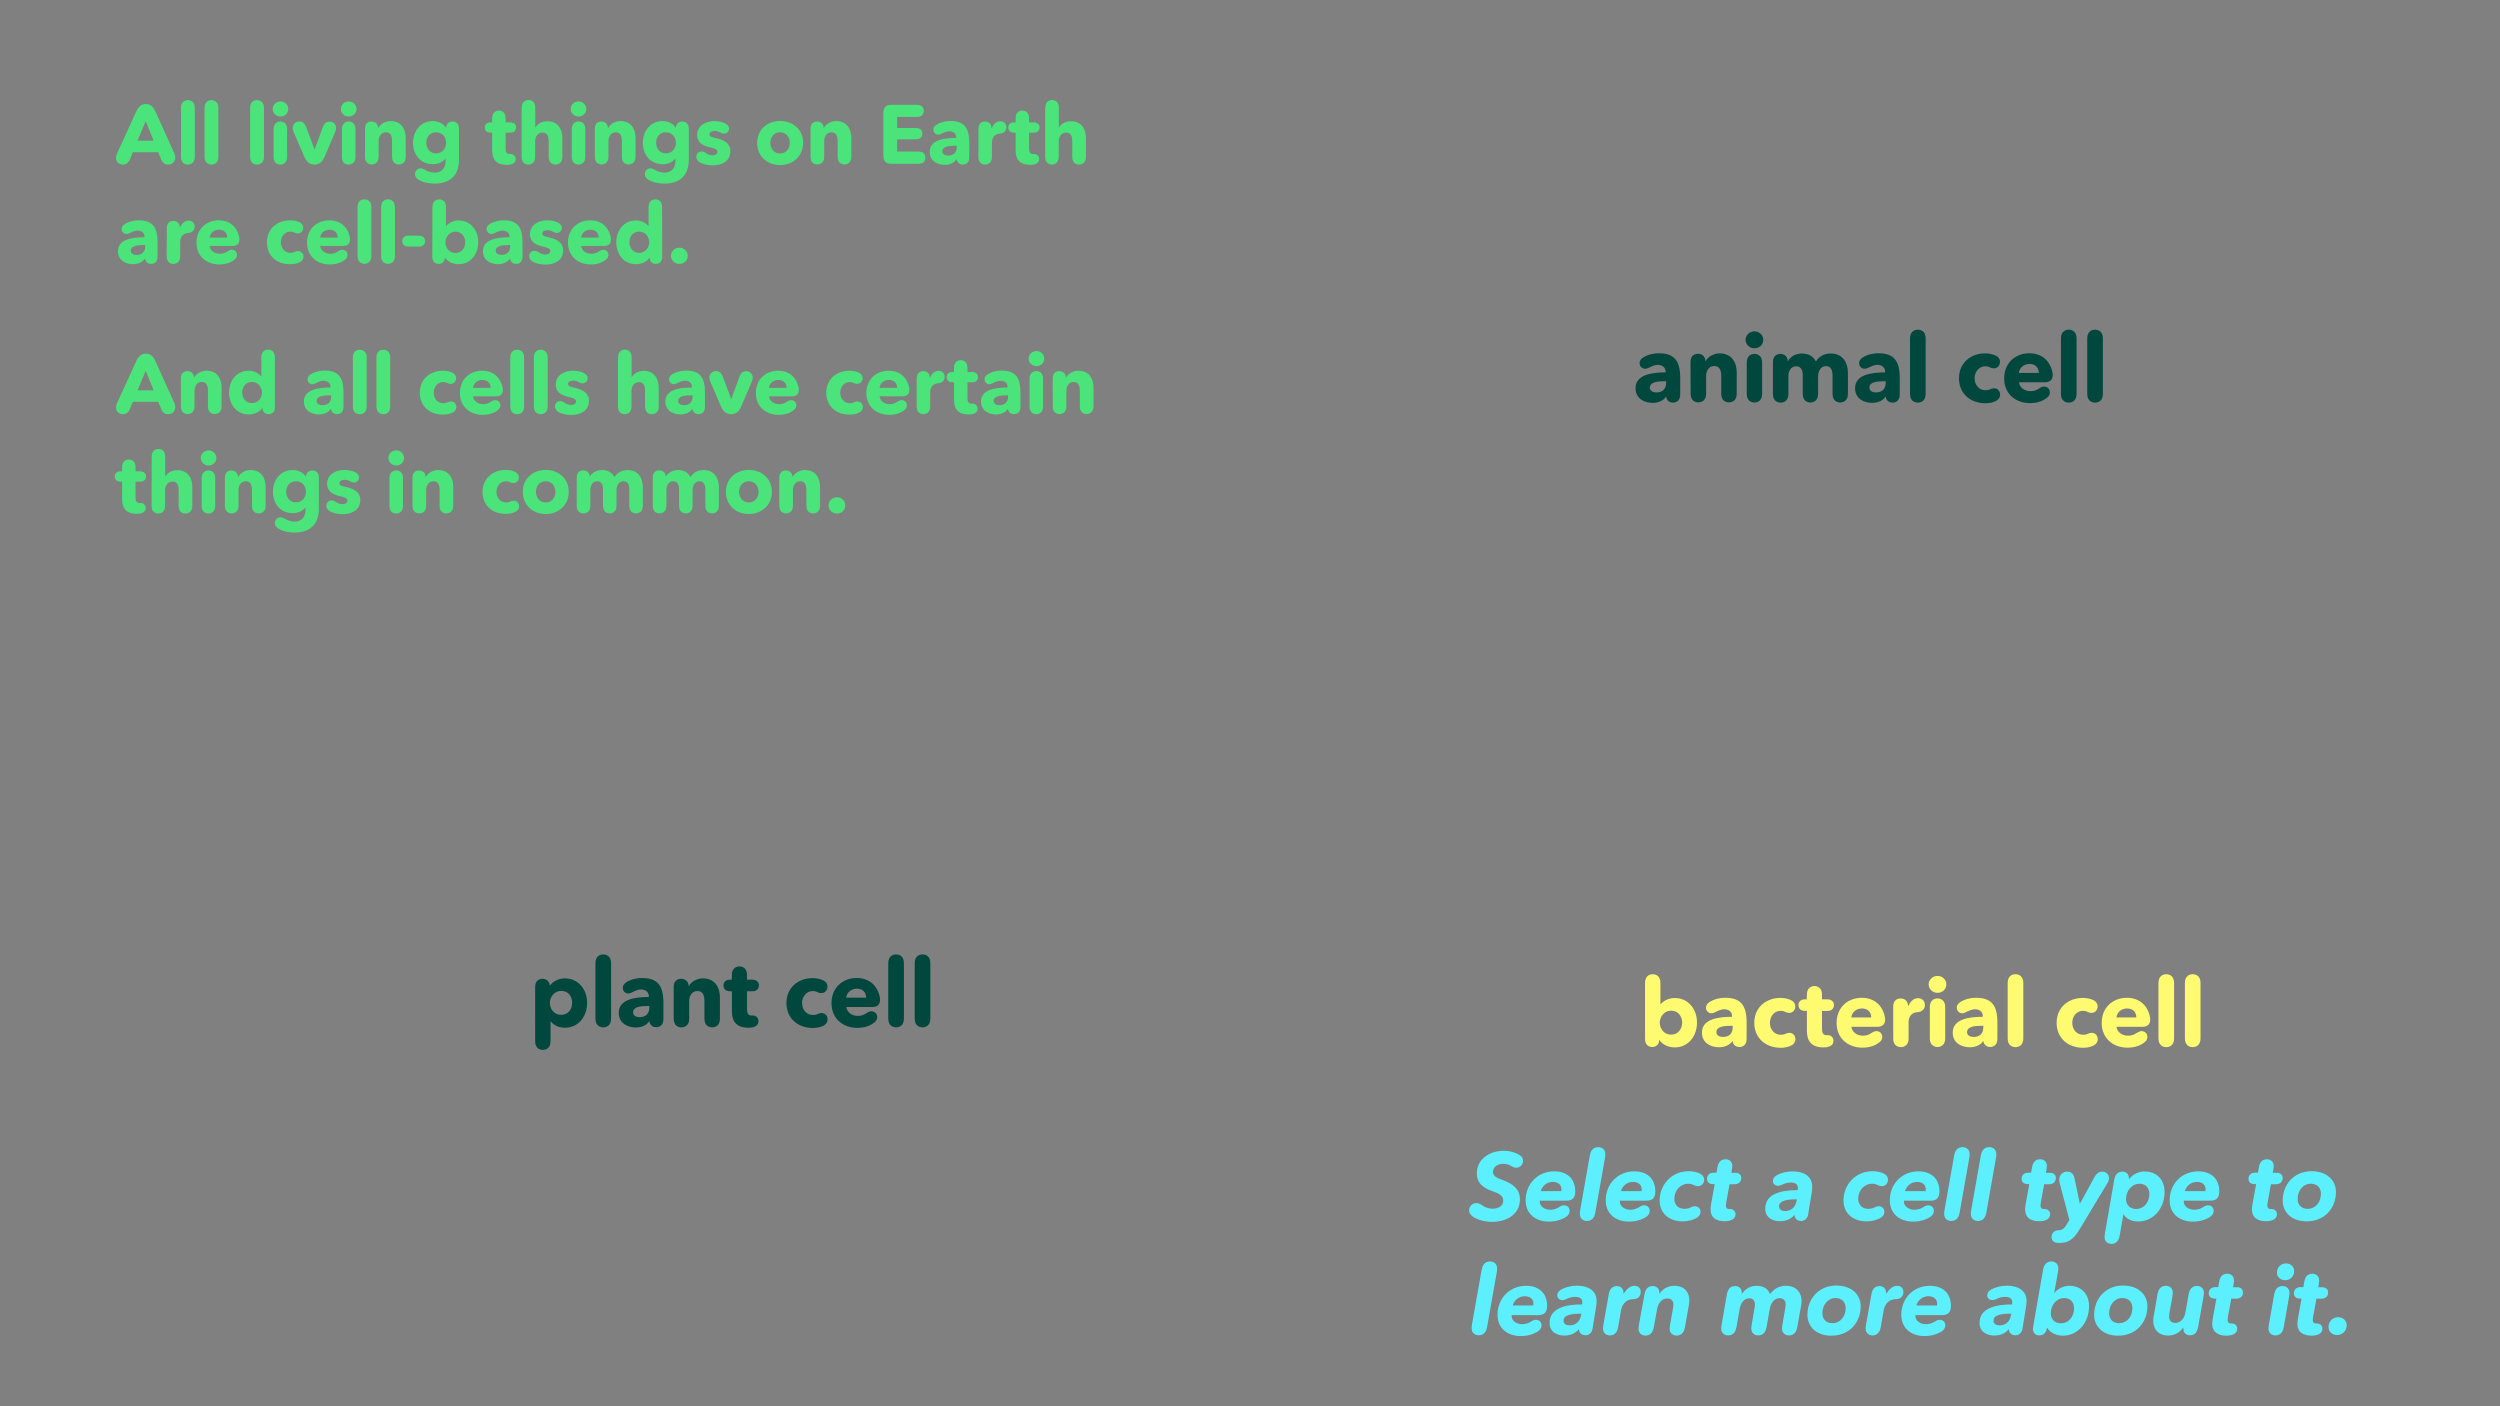 <?xml version="1.0" encoding="utf-8"?>
<!-- Generator: Adobe Illustrator 24.2.1, SVG Export Plug-In . SVG Version: 6.00 Build 0)  -->
<svg version="1.1" id="start-screen" xmlns="http://www.w3.org/2000/svg" xmlns:xlink="http://www.w3.org/1999/xlink" x="0px"
	 y="0px" viewBox="0 0 1920 1080" style="enable-background:new 0 0 1920 1080;" xml:space="preserve">
<rect x="0" y="0" width="1920" height="1080" fill="#808080" stroke="none"/>
<style type="text/css">
	.st9{fill:#4BE47A;}
	.st1{fill:#5CF0FF;}
	.st0{fill:#00473D;}
	.st3{fill:#FFFB71;}
</style>
<g id="start-labels">
	<g>
		<path class="st9" d="M121.5,116.9H102l-2.2,5.4c-1.4,3.4-3.6,4.1-5.4,4.1c-2.8,0-5.3-1.9-5.3-5.2c0-0.8,0.1-1.7,0.7-3.1l15-32.8
			c2-4.5,5-5.4,7.2-5.4s5,0.6,7.2,5.4L134,118c0.5,1.2,0.6,2.3,0.6,2.9c0,3.5-2.6,5.5-5.4,5.5c-1.8,0-4.1-0.6-5.5-4.2L121.5,116.9z
			 M105.6,108.1H118l-6.1-15L105.6,108.1z"/>
		<path class="st9" d="M139,82.8c0-5.1,3.6-5.9,5.3-5.9s5.3,0.8,5.3,5.9v37.7c0,5.1-3.6,5.9-5.3,5.9s-5.3-0.8-5.3-5.9V82.8z"/>
		<path class="st9" d="M157.1,82.8c0-5.1,3.6-5.9,5.3-5.9s5.3,0.8,5.3,5.9v37.7c0,5.1-3.6,5.9-5.3,5.9s-5.3-0.8-5.3-5.9V82.8z"/>
		<path class="st9" d="M192.1,82.8c0-5.1,3.6-5.9,5.3-5.9s5.3,0.8,5.3,5.9v37.7c0,5.1-3.6,5.9-5.3,5.9s-5.3-0.8-5.3-5.9V82.8z"/>
		<path class="st9" d="M215.4,89.5c-3.4,0-6-2.6-6-5.8c0-3.1,2.6-5.8,6-5.8c3.3,0,6,2.6,6,5.8C221.4,87,218.7,89.5,215.4,89.5z
			 M210.1,99.2c0-5,3.5-5.9,5.2-5.9s5.2,0.8,5.2,5.9v21.3c0,5-3.5,5.9-5.2,5.9s-5.2-0.8-5.2-5.9V99.2z"/>
		<path class="st9" d="M249.2,120.6c-2,4.8-5.2,5.8-7.7,5.8s-5.6-1-7.7-5.8l-8.3-19.2c-0.5-1.2-0.7-2.3-0.7-3c0-3,2.2-5.1,5.2-5.1
			c1.7,0,3.8,0.7,5.2,4.4l6.3,16.9h0.2l6.2-16.9c1.3-3.8,3.6-4.3,5.1-4.3c3,0,5.1,2.1,5.1,4.9c0,0.5-0.1,1.7-0.7,3.1L249.2,120.6z"
			/>
		<path class="st9" d="M267.8,89.5c-3.4,0-6-2.6-6-5.8c0-3.1,2.6-5.8,6-5.8c3.3,0,6,2.6,6,5.8C273.8,87,271.1,89.5,267.8,89.5z
			 M262.6,99.2c0-5,3.5-5.9,5.2-5.9s5.2,0.8,5.2,5.9v21.3c0,5-3.5,5.9-5.2,5.9s-5.2-0.8-5.2-5.9V99.2z"/>
		<path class="st9" d="M280.3,98.9c0-4.9,3.4-5.6,5-5.6s4.9,0.8,5.1,5h0.1c1.5-2.8,5.1-5.3,9.5-5.3c8.6,0,11.6,6.6,11.6,13v14.4
			c0,5-3.5,5.9-5.3,5.9c-1.7,0-5.2-0.8-5.2-5.9v-12.1c0-3.5-1-6.7-4.7-6.7s-5.6,3.2-5.6,6.8v12c0,5-3.5,5.9-5.3,5.9
			c-1.7,0-5.2-0.8-5.2-5.9V98.9z"/>
		<path class="st9" d="M318.7,133.8c0-2.4,1.7-4.5,4.3-4.5c0.9,0,1.9,0.2,3.5,1.2c2.6,1.5,5,2.1,7.3,2.1c5.4,0,8.4-3.5,8.4-8.8v-1.9
			H342c-2,2.6-5.4,4.2-9.6,4.2c-9.6,0-15.2-7.5-15.2-16.4c0-8.8,5.6-16.7,15.1-16.7c4,0,7.9,1.6,10.2,5h0.1c0.3-3.9,3.3-4.7,4.9-4.7
			c1.7,0,5,0.8,5,5.6v23.8c0,12.5-7.4,18.3-18.7,18.3c-3.9,0-9.1-0.8-12.5-3.1C319.4,136.7,318.7,135.2,318.7,133.8z M334.9,101.6
			c-4.7,0-7.5,3.6-7.5,8.1c0,4.2,2.7,8.1,7.5,8.1s7.7-3.8,7.7-8.1C342.6,105.3,339.6,101.6,334.9,101.6z"/>
		<path class="st9" d="M378,90.7c0-4.9,3.5-5.8,5.2-5.8c1.6,0,5.1,0.8,5.1,5.8V94h3.7c3.7,0,4.4,2.7,4.4,3.9c0,1.3-0.7,4-4.4,4h-3.7
			V114c0,2.9,0.8,4.3,3.1,4.3c0.3,0,0.5,0,0.8,0c2.6,0,3.9,2,3.9,3.8c0,3.3-3,4.5-6.8,4.5c-8.5,0-11.3-4.5-11.3-11.3v-13.4h-1.3
			c-3.7,0-4.4-2.7-4.4-4c0-1.2,0.7-3.9,4.4-3.9h1.3L378,90.7L378,90.7z"/>
		<path class="st9" d="M400.7,82.7c0-5,3.5-5.9,5.2-5.9s5.2,0.8,5.2,5.9V98h0.1c1.4-2.6,4.7-4.9,9.1-4.9c8.6,0,11.6,6.6,11.6,13
			v14.4c0,5-3.5,5.9-5.3,5.9c-1.7,0-5.2-0.8-5.2-5.9v-12c0-3.6-0.9-6.7-4.7-6.7c-3.6,0-5.7,3-5.7,6.8v11.9c0,5-3.5,5.9-5.2,5.9
			s-5.2-0.8-5.2-5.9V82.7H400.7z"/>
		<path class="st9" d="M444.3,89.5c-3.4,0-6-2.6-6-5.8c0-3.1,2.6-5.8,6-5.8c3.3,0,6,2.6,6,5.8C450.3,87,447.6,89.5,444.3,89.5z
			 M439.1,99.2c0-5,3.5-5.9,5.2-5.9s5.2,0.8,5.2,5.9v21.3c0,5-3.5,5.9-5.2,5.9s-5.2-0.8-5.2-5.9V99.2z"/>
		<path class="st9" d="M456.8,98.9c0-4.9,3.4-5.6,5-5.6s4.9,0.8,5.1,5h0.1c1.5-2.8,5.1-5.3,9.5-5.3c8.6,0,11.6,6.6,11.6,13v14.4
			c0,5-3.5,5.9-5.3,5.9c-1.7,0-5.2-0.8-5.2-5.9v-12.1c0-3.5-1-6.7-4.7-6.7s-5.6,3.2-5.6,6.8v12c0,5-3.5,5.9-5.3,5.9
			c-1.7,0-5.2-0.8-5.2-5.9V98.9z"/>
		<path class="st9" d="M495.2,133.8c0-2.4,1.7-4.5,4.3-4.5c0.9,0,1.9,0.2,3.5,1.2c2.6,1.5,5,2.1,7.3,2.1c5.4,0,8.4-3.5,8.4-8.8v-1.9
			h-0.2c-2,2.6-5.4,4.2-9.6,4.2c-9.6,0-15.2-7.5-15.2-16.4c0-8.8,5.6-16.7,15.1-16.7c4,0,7.9,1.6,10.2,5h0.1
			c0.3-3.9,3.3-4.7,4.9-4.7c1.7,0,5,0.8,5,5.6v23.8c0,12.5-7.4,18.3-18.7,18.3c-3.9,0-9.1-0.8-12.5-3.1
			C495.9,136.7,495.2,135.2,495.2,133.8z M511.4,101.6c-4.7,0-7.5,3.6-7.5,8.1c0,4.2,2.7,8.1,7.5,8.1c4.8,0,7.7-3.8,7.7-8.1
			C519.1,105.3,516.1,101.6,511.4,101.6z"/>
		<path class="st9" d="M534.8,120.4c0-2.3,1.7-4.1,4-4.1c1,0,2,0.3,3.2,1.2c1.9,1.3,3.6,1.8,5.2,1.8c1.7,0,3.8-0.7,3.8-2.7
			s-2-2.6-6.3-3.6c-4.4-1-9.3-3.3-9.3-9.3c0-7.6,7.2-10.7,13.2-10.7c2.7,0,6.5,0.6,8.6,1.9c2.1,1.2,2.7,2.6,2.7,3.8c0,2.2-1.5,4-4,4
			c-0.8,0-1.7-0.3-2.7-0.9c-1.5-0.8-2.7-1.2-4.3-1.2c-2,0-4,0.7-4,2.6c0,1.8,1.7,2.2,5.8,3.1c4.9,1.1,10.2,3.6,10.2,9.8
			c0,8.1-7.1,10.9-13.6,10.9c-3.6,0-7.8-0.9-10.2-2.5C535.4,123.1,534.8,121.7,534.8,120.4z"/>
		<path class="st9" d="M599.1,126.8c-9.6,0-17.6-6.6-17.6-17.1c0-10.4,8.1-16.8,17.6-16.8c9.6,0,17.7,6.4,17.7,16.8
			C616.8,120.1,608.8,126.8,599.1,126.8z M599.1,101.6c-4.9,0-7.5,4-7.5,8.1s2.6,8.2,7.5,8.2s7.5-4.2,7.5-8.2
			S604.1,101.6,599.1,101.6z"/>
		<path class="st9" d="M622.5,98.9c0-4.9,3.4-5.6,5-5.6s4.9,0.8,5.1,5h0.1c1.5-2.8,5.1-5.3,9.5-5.3c8.6,0,11.6,6.6,11.6,13v14.4
			c0,5-3.5,5.9-5.3,5.9c-1.7,0-5.2-0.8-5.2-5.9v-12.1c0-3.5-1-6.7-4.7-6.7s-5.6,3.2-5.6,6.8v12c0,5-3.5,5.9-5.3,5.9
			c-1.7,0-5.2-0.8-5.2-5.9L622.5,98.9L622.5,98.9z"/>
		<path class="st9" d="M703.4,98.3c4.5,0,5,3,5,4.3c0,1.4-0.6,4.4-5,4.4H689v9.4h16.5c4.5,0,5.2,3.1,5.2,4.7s-0.7,4.7-5.2,4.7h-20.8
			c-4.3,0-6.3-2-6.3-6.3V86.8c0-4.3,2-6.3,6.3-6.3h19.6c4.5,0,5.2,3.1,5.2,4.6s-0.7,4.7-5.2,4.7H689v8.5
			C689,98.3,703.4,98.3,703.4,98.3z"/>
		<path class="st9" d="M720.5,103.4c-2,0-3.7-1.6-3.7-3.8c0-1.2,0.5-2.7,2.5-3.9c3.3-2,7.2-2.8,10.5-2.8c10.7,0,14.6,5.2,14.6,16.8
			v11.2c0,4.7-3.3,5.5-4.9,5.5c-1.4,0-4.2-0.6-4.7-4h-0.2c-1.6,2.6-5.2,4.2-9,4.2c-5,0-11.6-2.5-11.6-10c0-9.2,11.2-10.7,20.4-10.7
			v-0.5c0-2.8-2.2-4.6-5.4-4.6c-2,0-4.2,1-6.2,2C722,103.2,721.2,103.4,720.5,103.4z M734.8,111.9h-1.3c-4.6,0-9.8,0.6-9.8,4.3
			c0,2.4,2.4,3.3,4.5,3.3c4.2,0,6.6-2.6,6.6-6.5V111.9z"/>
		<path class="st9" d="M751.5,98.9c0-4.9,3.4-5.6,5-5.6s5,0.8,5,5.2h0.1c1.2-2.7,3.3-5.4,6.6-5.4c2.9,0,4.7,2,4.7,4.6
			c0,2.4-1.3,4.7-5.4,5c-3.6,0.3-5.7,3.1-5.7,6.7v11.1c0,5-3.5,5.9-5.2,5.9s-5.2-0.8-5.2-5.9V98.9H751.5z"/>
		<path class="st9" d="M780,90.7c0-4.9,3.5-5.8,5.2-5.8c1.6,0,5.1,0.8,5.1,5.8V94h3.7c3.7,0,4.4,2.7,4.4,3.9c0,1.3-0.7,4-4.4,4h-3.7
			V114c0,2.9,0.8,4.3,3.1,4.3c0.3,0,0.5,0,0.8,0c2.6,0,3.9,2,3.9,3.8c0,3.3-3,4.5-6.8,4.5c-8.5,0-11.3-4.5-11.3-11.3v-13.4h-1.3
			c-3.7,0-4.4-2.7-4.4-4c0-1.2,0.7-3.9,4.4-3.9h1.3V90.7z"/>
		<path class="st9" d="M802.8,82.7c0-5,3.5-5.9,5.2-5.9s5.2,0.8,5.2,5.9V98h0.1c1.4-2.6,4.7-4.9,9.1-4.9c8.6,0,11.6,6.6,11.6,13
			v14.4c0,5-3.5,5.9-5.3,5.9c-1.7,0-5.2-0.8-5.2-5.9v-12c0-3.6-0.9-6.7-4.7-6.7c-3.6,0-5.7,3-5.7,6.8v11.9c0,5-3.5,5.9-5.2,5.9
			s-5.2-0.8-5.2-5.9V82.7H802.8z"/>
		<path class="st9" d="M97.1,179.7c-2,0-3.7-1.6-3.7-3.8c0-1.2,0.5-2.7,2.5-3.9c3.3-2,7.2-2.8,10.5-2.8c10.7,0,14.6,5.2,14.6,16.8
			v11.2c0,4.7-3.3,5.5-4.9,5.5c-1.4,0-4.2-0.6-4.7-4h-0.2c-1.6,2.6-5.2,4.2-9,4.2c-5,0-11.6-2.5-11.6-10c0-9.2,11.2-10.7,20.4-10.7
			v-0.5c0-2.8-2.2-4.6-5.4-4.6c-2,0-4.2,1-6.2,2C98.7,179.5,97.8,179.7,97.1,179.7z M111.5,188.2h-1.3c-4.6,0-9.8,0.6-9.8,4.3
			c0,2.4,2.4,3.3,4.5,3.3c4.2,0,6.6-2.6,6.6-6.5C111.5,189.3,111.5,188.2,111.5,188.2z"/>
		<path class="st9" d="M128.1,175.2c0-4.9,3.4-5.6,5-5.6s5,0.8,5,5.2h0.1c1.2-2.7,3.3-5.4,6.6-5.4c2.9,0,4.7,2,4.7,4.6
			c0,2.4-1.3,4.7-5.4,5c-3.6,0.3-5.7,3.1-5.7,6.7v11.1c0,5-3.5,5.9-5.2,5.9s-5.2-0.8-5.2-5.9L128.1,175.2L128.1,175.2z"/>
		<path class="st9" d="M178,191.8c2.3,0,4,1.6,4,4c0,0.9-0.3,2.4-1.9,3.6c-2.7,2.2-6.6,3.7-11.7,3.7c-9.6,0-17.5-6.1-17.5-16.8
			c0-10.4,7.5-17.1,17.2-17.1c8,0,13.7,4.7,15.5,12.3c0.2,0.9,0.3,1.7,0.3,2.4c0,3.6-2.1,5-5.4,5H161c0.3,3.5,3.8,6,7.6,6
			c2.4,0,4-0.4,6.1-1.9C176.2,192.1,176.9,191.8,178,191.8z M174.5,182.5c0-3.3-2.1-6.1-6.3-6.1c-4,0-7,2.8-7.2,6.1H174.5z"/>
		<path class="st9" d="M205,186.1c0-10.4,7.9-16.9,17.8-16.9c2.6,0,5.2,0.5,7,1.4c2.4,1.2,3.1,2.9,3.1,4.2c0,2.4-1.5,4.5-4.3,4.5
			c-0.8,0-1.7-0.2-2.8-0.8c-0.9-0.4-1.8-0.6-2.8-0.6c-4.4,0-7.3,3.8-7.3,8.2s2.9,8.1,7.5,8.1c1,0,1.9-0.1,2.8-0.6
			c1.2-0.6,2-0.8,2.8-0.8c2.8,0,4.3,2.1,4.3,4.5c0,1.3-0.8,3.1-3.1,4.2c-1.9,1-4.5,1.4-7.1,1.4C212.8,203.1,205,196.7,205,186.1z"/>
		<path class="st9" d="M262.9,191.8c2.3,0,4,1.6,4,4c0,0.9-0.3,2.4-1.9,3.6c-2.7,2.2-6.6,3.7-11.7,3.7c-9.6,0-17.5-6.1-17.5-16.8
			c0-10.4,7.5-17.1,17.2-17.1c8,0,13.7,4.7,15.5,12.3c0.2,0.9,0.3,1.7,0.3,2.4c0,3.6-2.1,5-5.4,5h-17.5c0.3,3.5,3.8,6,7.6,6
			c2.4,0,4-0.4,6.1-1.9C261.2,192.1,261.9,191.8,262.9,191.8z M259.4,182.5c0-3.3-2.1-6.1-6.3-6.1c-4,0-7,2.8-7.2,6.1H259.4z"/>
		<path class="st9" d="M274.6,159c0-5.1,3.6-5.9,5.3-5.9c1.7,0,5.3,0.8,5.3,5.9v37.7c0,5.1-3.6,5.9-5.3,5.9c-1.7,0-5.3-0.8-5.3-5.9
			V159z"/>
		<path class="st9" d="M292.7,159c0-5.1,3.6-5.9,5.3-5.9c1.7,0,5.3,0.8,5.3,5.9v37.7c0,5.1-3.6,5.9-5.3,5.9c-1.7,0-5.3-0.8-5.3-5.9
			V159z"/>
		<path class="st9" d="M313.6,189.4c-4,0-4.7-2.8-4.7-4.2c0-1.3,0.7-4.2,4.7-4.2h8.2c4,0,4.7,2.8,4.7,4.2c0,1.3-0.7,4.2-4.7,4.2
			H313.6z"/>
		<path class="st9" d="M332.1,159c0-5,3.5-5.9,5.2-5.9s5.2,0.8,5.2,5.9v14.6h0.1c1.8-2.1,5-4.3,9.7-4.3c9.3,0,15,7.8,15,16.7
			s-5.6,16.9-15.1,16.9c-4.2,0-8.4-1.9-10.4-5h-0.1c-0.2,4-3.2,4.8-4.8,4.8s-4.9-0.8-4.9-5.5L332.1,159L332.1,159z M349.8,177.9
			c-4.7,0-7.7,4.2-7.7,8.2c0,4.2,2.9,8.2,7.7,8.2c5,0,7.5-4.1,7.5-8.2C357.3,181.9,354.7,177.9,349.8,177.9z"/>
		<path class="st9" d="M377.4,179.7c-2,0-3.7-1.6-3.7-3.8c0-1.2,0.5-2.7,2.5-3.9c3.3-2,7.2-2.8,10.5-2.8c10.7,0,14.6,5.2,14.6,16.8
			v11.2c0,4.7-3.3,5.5-4.9,5.5c-1.4,0-4.2-0.6-4.7-4h-0.2c-1.6,2.6-5.2,4.2-9,4.2c-5,0-11.6-2.5-11.6-10c0-9.2,11.2-10.7,20.4-10.7
			v-0.5c0-2.8-2.2-4.6-5.4-4.6c-2,0-4.2,1-6.2,2C378.9,179.5,378.1,179.7,377.4,179.7z M391.8,188.2h-1.3c-4.6,0-9.8,0.6-9.8,4.3
			c0,2.4,2.4,3.3,4.5,3.3c4.2,0,6.6-2.6,6.6-6.5L391.8,188.2L391.8,188.2z"/>
		<path class="st9" d="M406.4,196.7c0-2.3,1.7-4.1,4-4.1c1,0,2,0.3,3.2,1.1c1.9,1.3,3.6,1.8,5.2,1.8c1.7,0,3.8-0.7,3.8-2.7
			s-2-2.6-6.3-3.6c-4.4-1-9.3-3.3-9.3-9.3c0-7.6,7.2-10.7,13.2-10.7c2.7,0,6.5,0.6,8.6,1.9c2.1,1.2,2.7,2.6,2.7,3.8c0,2.2-1.5,4-4,4
			c-0.8,0-1.7-0.3-2.7-0.9c-1.5-0.8-2.7-1.2-4.3-1.2c-2,0-4,0.7-4,2.6c0,1.8,1.7,2.2,5.8,3.1c4.9,1.1,10.2,3.6,10.2,9.8
			c0,8.1-7.1,10.9-13.6,10.9c-3.6,0-7.8-0.9-10.2-2.5C407,199.4,406.4,197.9,406.4,196.7z"/>
		<path class="st9" d="M463.3,191.8c2.3,0,4,1.6,4,4c0,0.9-0.3,2.4-1.9,3.6c-2.7,2.2-6.6,3.7-11.7,3.7c-9.6,0-17.5-6.1-17.5-16.8
			c0-10.4,7.5-17.1,17.2-17.1c8,0,13.7,4.7,15.5,12.3c0.2,0.9,0.3,1.7,0.3,2.4c0,3.6-2.1,5-5.4,5h-17.5c0.3,3.5,3.8,6,7.6,6
			c2.4,0,4-0.4,6.1-1.9C461.6,192.1,462.3,191.8,463.3,191.8z M459.8,182.5c0-3.3-2.1-6.1-6.3-6.1c-4,0-7,2.8-7.2,6.1H459.8z"/>
		<path class="st9" d="M508.6,197.2c0,4.7-3.3,5.5-4.9,5.5s-4.6-0.8-4.8-4.8h-0.1c-2,3.2-6.2,5-10.4,5c-9.6,0-15.1-8.1-15.1-16.9
			c0-8.9,5.8-16.7,15-16.7c4.7,0,7.9,2.2,9.7,4.3h0.1V159c0-5,3.5-5.9,5.2-5.9s5.2,0.8,5.2,5.9L508.6,197.2L508.6,197.2z
			 M490.9,177.9c-5,0-7.5,4-7.5,8.1c0,4.2,2.6,8.2,7.5,8.2c4.7,0,7.7-4,7.7-8.2C498.6,182,495.7,177.9,490.9,177.9z"/>
		<path class="st9" d="M521.8,202.7c-3.5,0-6.5-2.7-6.5-6.2s2.9-6.3,6.5-6.3c3.5,0,6.4,2.7,6.4,6.3S525.2,202.7,521.8,202.7z"/>
		<path class="st9" d="M121.5,308.6H102l-2.2,5.4c-1.4,3.4-3.6,4.1-5.4,4.1c-2.8,0-5.3-1.9-5.3-5.2c0-0.8,0.1-1.7,0.7-3.1l15-32.8
			c2-4.5,5-5.4,7.2-5.4s5,0.6,7.2,5.4l14.8,32.7c0.5,1.2,0.6,2.3,0.6,2.9c0,3.5-2.6,5.5-5.4,5.5c-1.8,0-4.1-0.6-5.5-4.2L121.5,308.6
			z M105.6,299.8H118l-6.1-15L105.6,299.8z"/>
		<path class="st9" d="M138.9,290.6c0-4.9,3.4-5.6,5-5.6s4.9,0.8,5.1,5h0.1c1.5-2.8,5.1-5.3,9.5-5.3c8.6,0,11.6,6.6,11.6,13v14.4
			c0,5-3.5,5.9-5.3,5.9c-1.7,0-5.2-0.8-5.2-5.9V300c0-3.5-1-6.7-4.7-6.7s-5.6,3.2-5.6,6.8v12c0,5-3.5,5.9-5.3,5.9
			c-1.7,0-5.2-0.8-5.2-5.9L138.9,290.6L138.9,290.6z"/>
		<path class="st9" d="M211.2,312.6c0,4.7-3.3,5.5-4.9,5.5c-1.6,0-4.6-0.8-4.8-4.8h-0.1c-2,3.2-6.2,5-10.4,5
			c-9.6,0-15.1-8.1-15.1-16.9c0-8.9,5.8-16.7,15-16.7c4.7,0,7.9,2.2,9.7,4.3h0.1v-14.6c0-5,3.5-5.9,5.2-5.9s5.2,0.8,5.2,5.9v38.2
			H211.2z M193.5,293.3c-5,0-7.5,4-7.5,8.1c0,4.2,2.6,8.2,7.5,8.2c4.7,0,7.7-4,7.7-8.2C201.2,297.5,198.2,293.3,193.5,293.3z"/>
		<path class="st9" d="M239.9,295.1c-2,0-3.7-1.6-3.7-3.8c0-1.2,0.5-2.7,2.5-3.9c3.3-2,7.2-2.8,10.5-2.8c10.7,0,14.6,5.2,14.6,16.8
			v11.2c0,4.7-3.3,5.5-4.9,5.5c-1.4,0-4.2-0.6-4.7-4H254c-1.6,2.6-5.2,4.2-9,4.2c-5,0-11.6-2.5-11.6-10c0-9.2,11.2-10.7,20.4-10.7
			V297c0-2.8-2.2-4.6-5.4-4.6c-2,0-4.2,1-6.2,2C241.4,294.9,240.6,295.1,239.9,295.1z M254.3,303.6H253c-4.6,0-9.8,0.6-9.8,4.3
			c0,2.4,2.4,3.3,4.5,3.3c4.2,0,6.6-2.6,6.6-6.5V303.6z"/>
		<path class="st9" d="M271,274.5c0-5.1,3.6-5.9,5.3-5.9c1.7,0,5.3,0.8,5.3,5.9v37.7c0,5.1-3.6,5.9-5.3,5.9c-1.7,0-5.3-0.8-5.3-5.9
			V274.5z"/>
		<path class="st9" d="M289.1,274.5c0-5.1,3.6-5.9,5.3-5.9c1.7,0,5.3,0.8,5.3,5.9v37.7c0,5.1-3.6,5.9-5.3,5.9
			c-1.7,0-5.3-0.8-5.3-5.9V274.5z"/>
		<path class="st9" d="M322.4,301.6c0-10.4,7.9-16.9,17.8-16.9c2.6,0,5.2,0.5,7,1.4c2.4,1.1,3.1,2.9,3.1,4.2c0,2.4-1.5,4.5-4.3,4.5
			c-0.8,0-1.7-0.2-2.8-0.8c-0.9-0.4-1.8-0.6-2.8-0.6c-4.4,0-7.3,3.8-7.3,8.2s2.9,8.1,7.5,8.1c1,0,1.9-0.1,2.8-0.6
			c1.2-0.6,2-0.8,2.8-0.8c2.8,0,4.3,2.1,4.3,4.5c0,1.3-0.8,3.1-3.1,4.2c-1.9,1-4.5,1.4-7.1,1.4C330.2,318.5,322.4,312.1,322.4,301.6
			z"/>
		<path class="st9" d="M380.3,307.3c2.3,0,4,1.6,4,4c0,0.9-0.3,2.4-1.9,3.6c-2.7,2.2-6.6,3.7-11.7,3.7c-9.6,0-17.5-6.1-17.5-16.8
			c0-10.4,7.5-17.1,17.2-17.1c8,0,13.7,4.7,15.5,12.3c0.2,0.9,0.3,1.7,0.3,2.4c0,3.6-2.1,5-5.4,5h-17.5c0.3,3.5,3.8,6,7.6,6
			c2.4,0,4-0.4,6.1-1.9C378.6,307.5,379.3,307.3,380.3,307.3z M376.8,297.9c0-3.3-2.1-6.1-6.3-6.1c-4,0-7,2.8-7.2,6.1H376.8z"/>
		<path class="st9" d="M391.9,274.5c0-5.1,3.6-5.9,5.3-5.9c1.7,0,5.3,0.8,5.3,5.9v37.7c0,5.1-3.6,5.9-5.3,5.9
			c-1.7,0-5.3-0.8-5.3-5.9V274.5z"/>
		<path class="st9" d="M410,274.5c0-5.1,3.6-5.9,5.3-5.9c1.7,0,5.3,0.8,5.3,5.9v37.7c0,5.1-3.6,5.9-5.3,5.9c-1.7,0-5.3-0.8-5.3-5.9
			V274.5z"/>
		<path class="st9" d="M426.2,312.1c0-2.3,1.7-4.1,4-4.1c1,0,2,0.3,3.2,1.2c1.9,1.3,3.6,1.8,5.2,1.8c1.7,0,3.8-0.7,3.8-2.7
			s-2-2.6-6.3-3.6c-4.4-1-9.3-3.3-9.3-9.3c0-7.6,7.2-10.7,13.2-10.7c2.7,0,6.5,0.6,8.6,1.9c2.1,1.2,2.7,2.6,2.7,3.8c0,2.2-1.5,4-4,4
			c-0.8,0-1.7-0.3-2.7-0.9c-1.5-0.8-2.7-1.2-4.3-1.2c-2,0-4,0.7-4,2.6c0,1.8,1.7,2.2,5.8,3.1c4.9,1.1,10.2,3.6,10.2,9.8
			c0,8.1-7.1,10.9-13.6,10.9c-3.6,0-7.8-0.9-10.2-2.5C426.8,314.8,426.2,313.4,426.2,312.1z"/>
		<path class="st9" d="M474.7,274.4c0-5,3.5-5.9,5.2-5.9s5.2,0.8,5.2,5.9v15.3h0.1c1.4-2.6,4.7-4.9,9.1-4.9c8.6,0,11.6,6.6,11.6,13
			v14.4c0,5-3.5,5.9-5.3,5.9c-1.7,0-5.2-0.8-5.2-5.9v-12c0-3.6-0.9-6.7-4.7-6.7c-3.6,0-5.7,3-5.7,6.8v11.9c0,5-3.5,5.9-5.2,5.9
			s-5.2-0.8-5.2-5.9v-37.8H474.7z"/>
		<path class="st9" d="M517.5,295.1c-2,0-3.7-1.6-3.7-3.8c0-1.2,0.5-2.7,2.5-3.9c3.3-2,7.2-2.8,10.5-2.8c10.7,0,14.6,5.2,14.6,16.8
			v11.2c0,4.7-3.3,5.5-4.9,5.5c-1.4,0-4.2-0.6-4.7-4h-0.2c-1.6,2.6-5.2,4.2-9,4.2c-5,0-11.6-2.5-11.6-10c0-9.2,11.2-10.7,20.4-10.7
			V297c0-2.8-2.2-4.6-5.4-4.6c-2,0-4.2,1-6.2,2C519,294.9,518.2,295.1,517.5,295.1z M531.9,303.6h-1.3c-4.6,0-9.8,0.6-9.8,4.3
			c0,2.4,2.4,3.3,4.5,3.3c4.2,0,6.6-2.6,6.6-6.5V303.6z"/>
		<path class="st9" d="M569.2,312.3c-2,4.8-5.2,5.8-7.7,5.8s-5.6-1-7.7-5.8l-8.3-19.2c-0.5-1.2-0.7-2.3-0.7-3c0-3,2.2-5.1,5.2-5.1
			c1.7,0,3.8,0.7,5.2,4.4l6.3,16.9h0.2l6.2-16.9c1.3-3.8,3.6-4.3,5.1-4.3c3,0,5.1,2.1,5.1,4.9c0,0.5-0.1,1.7-0.7,3.1L569.2,312.3z"
			/>
		<path class="st9" d="M607.6,307.3c2.3,0,4,1.6,4,4c0,0.9-0.3,2.4-1.9,3.6c-2.7,2.2-6.6,3.7-11.7,3.7c-9.6,0-17.5-6.1-17.5-16.8
			c0-10.4,7.5-17.1,17.2-17.1c8,0,13.7,4.7,15.5,12.3c0.2,0.9,0.3,1.7,0.3,2.4c0,3.6-2.1,5-5.4,5h-17.5c0.3,3.5,3.8,6,7.6,6
			c2.4,0,4-0.4,6.1-1.9C605.9,307.5,606.6,307.3,607.6,307.3z M604.1,297.9c0-3.3-2.1-6.1-6.3-6.1c-4,0-7,2.8-7.2,6.1H604.1z"/>
		<path class="st9" d="M634.6,301.6c0-10.4,7.9-16.9,17.8-16.9c2.6,0,5.2,0.5,7,1.4c2.4,1.1,3.1,2.9,3.1,4.2c0,2.4-1.5,4.5-4.3,4.5
			c-0.8,0-1.7-0.2-2.8-0.8c-0.9-0.4-1.8-0.6-2.8-0.6c-4.4,0-7.3,3.8-7.3,8.2s2.9,8.1,7.5,8.1c1,0,1.9-0.1,2.8-0.6
			c1.2-0.6,2-0.8,2.8-0.8c2.8,0,4.3,2.1,4.3,4.5c0,1.3-0.8,3.1-3.1,4.2c-1.9,1-4.5,1.4-7.1,1.4C642.4,318.5,634.6,312.1,634.6,301.6
			z"/>
		<path class="st9" d="M692.5,307.3c2.3,0,4,1.6,4,4c0,0.9-0.3,2.4-1.9,3.6c-2.7,2.2-6.6,3.7-11.7,3.7c-9.6,0-17.5-6.1-17.5-16.8
			c0-10.4,7.5-17.1,17.2-17.1c8,0,13.7,4.7,15.5,12.3c0.2,0.9,0.3,1.7,0.3,2.4c0,3.6-2.1,5-5.4,5h-17.5c0.3,3.5,3.8,6,7.6,6
			c2.4,0,4-0.4,6.1-1.9C690.8,307.5,691.5,307.3,692.5,307.3z M689,297.9c0-3.3-2.1-6.1-6.3-6.1c-4,0-7,2.8-7.2,6.1H689z"/>
		<path class="st9" d="M704.1,290.6c0-4.9,3.4-5.6,5-5.6s5,0.8,5,5.2h0.1c1.2-2.7,3.3-5.4,6.6-5.4c2.9,0,4.7,2,4.7,4.6
			c0,2.4-1.3,4.7-5.4,5c-3.6,0.3-5.7,3.1-5.7,6.7v11.1c0,5-3.5,5.9-5.2,5.9s-5.2-0.8-5.2-5.9v-21.6H704.1z"/>
		<path class="st9" d="M732.7,282.4c0-4.9,3.5-5.8,5.2-5.8c1.6,0,5.1,0.8,5.1,5.8v3.3h3.7c3.7,0,4.4,2.7,4.4,3.9c0,1.3-0.7,4-4.4,4
			H743v12.1c0,2.9,0.8,4.3,3.1,4.3c0.3,0,0.5,0,0.8,0c2.6,0,3.9,2,3.9,3.8c0,3.3-3,4.5-6.8,4.5c-8.5,0-11.3-4.5-11.3-11.3v-13.4
			h-1.3c-3.7,0-4.4-2.7-4.4-4c0-1.2,0.7-3.9,4.4-3.9h1.3V282.4z"/>
		<path class="st9" d="M759.8,295.1c-2,0-3.7-1.6-3.7-3.8c0-1.2,0.5-2.7,2.5-3.9c3.3-2,7.2-2.8,10.5-2.8c10.7,0,14.6,5.2,14.6,16.8
			v11.2c0,4.7-3.3,5.5-4.9,5.5c-1.4,0-4.2-0.6-4.7-4H774c-1.6,2.6-5.2,4.2-9,4.2c-5,0-11.6-2.5-11.6-10c0-9.2,11.2-10.7,20.4-10.7
			V297c0-2.8-2.2-4.6-5.4-4.6c-2,0-4.2,1-6.2,2C761.3,294.9,760.5,295.1,759.8,295.1z M774.2,303.6h-1.3c-4.6,0-9.8,0.6-9.8,4.3
			c0,2.4,2.4,3.3,4.5,3.3c4.2,0,6.6-2.6,6.6-6.5V303.6z"/>
		<path class="st9" d="M796,281.2c-3.4,0-6-2.6-6-5.8c0-3.1,2.6-5.8,6-5.8c3.3,0,6,2.6,6,5.8C802,278.8,799.3,281.2,796,281.2z
			 M790.7,290.9c0-5,3.5-5.9,5.2-5.9s5.2,0.8,5.2,5.9v21.3c0,5-3.5,5.9-5.2,5.9s-5.2-0.8-5.2-5.9V290.9z"/>
		<path class="st9" d="M808.5,290.6c0-4.9,3.4-5.6,5-5.6s4.9,0.8,5.1,5h0.1c1.5-2.8,5.1-5.3,9.5-5.3c8.6,0,11.6,6.6,11.6,13v14.4
			c0,5-3.5,5.9-5.3,5.9c-1.7,0-5.2-0.8-5.2-5.9V300c0-3.5-1-6.7-4.7-6.7s-5.6,3.2-5.6,6.8v12c0,5-3.5,5.9-5.3,5.9
			c-1.7,0-5.2-0.8-5.2-5.9L808.5,290.6L808.5,290.6z"/>
		<path class="st9" d="M93.8,358.7c0-4.9,3.5-5.8,5.2-5.8c1.6,0,5.1,0.8,5.1,5.8v3.3h3.7c3.7,0,4.4,2.7,4.4,3.9c0,1.3-0.7,4-4.4,4
			h-3.7V382c0,2.9,0.8,4.3,3.1,4.3c0.3,0,0.5,0,0.8,0c2.6,0,3.9,2,3.9,3.8c0,3.3-3,4.5-6.8,4.5c-8.5,0-11.3-4.5-11.3-11.3v-13.4
			h-1.3c-3.7,0-4.4-2.7-4.4-4c0-1.2,0.7-3.9,4.4-3.9h1.3C93.8,362,93.8,358.7,93.8,358.7z"/>
		<path class="st9" d="M116.5,350.7c0-5,3.5-5.9,5.2-5.9s5.2,0.8,5.2,5.9V366h0.1c1.4-2.6,4.7-4.9,9.1-4.9c8.6,0,11.6,6.6,11.6,13
			v14.4c0,5-3.5,5.9-5.3,5.9c-1.7,0-5.2-0.8-5.2-5.9v-12c0-3.6-0.9-6.7-4.7-6.7c-3.6,0-5.7,3-5.7,6.8v11.9c0,5-3.5,5.9-5.2,5.9
			s-5.2-0.8-5.2-5.9L116.5,350.7L116.5,350.7z"/>
		<path class="st9" d="M160.2,357.5c-3.4,0-6-2.6-6-5.8c0-3.1,2.6-5.8,6-5.8c3.3,0,6,2.6,6,5.8C166.2,355,163.5,357.5,160.2,357.5z
			 M154.9,367.2c0-5,3.5-5.9,5.2-5.9s5.2,0.8,5.2,5.9v21.3c0,5-3.5,5.9-5.2,5.9s-5.2-0.8-5.2-5.9V367.2z"/>
		<path class="st9" d="M172.7,366.9c0-4.9,3.4-5.6,5-5.6s4.9,0.8,5.1,5h0.1c1.5-2.8,5.1-5.3,9.5-5.3c8.6,0,11.6,6.6,11.6,13v14.4
			c0,5-3.5,5.9-5.3,5.9c-1.7,0-5.2-0.8-5.2-5.9v-12.1c0-3.5-1-6.7-4.7-6.7s-5.6,3.2-5.6,6.8v12c0,5-3.5,5.9-5.3,5.9
			c-1.7,0-5.2-0.8-5.2-5.9L172.7,366.9L172.7,366.9z"/>
		<path class="st9" d="M211.1,401.8c0-2.4,1.7-4.5,4.3-4.5c0.9,0,1.9,0.2,3.5,1.2c2.6,1.5,5,2.1,7.3,2.1c5.4,0,8.4-3.5,8.4-8.8v-1.9
			h-0.2c-2,2.6-5.4,4.2-9.6,4.2c-9.6,0-15.2-7.5-15.2-16.4c0-8.8,5.6-16.7,15.1-16.7c4,0,7.9,1.6,10.2,5h0.1
			c0.3-3.9,3.3-4.7,4.9-4.7c1.7,0,5,0.8,5,5.6v23.8c0,12.5-7.4,18.3-18.7,18.3c-3.9,0-9.1-0.8-12.5-3.1
			C211.8,404.7,211.1,403.2,211.1,401.8z M227.3,369.6c-4.7,0-7.5,3.6-7.5,8.1c0,4.2,2.7,8.1,7.5,8.1s7.7-3.8,7.7-8.1
			C235,373.3,232,369.6,227.3,369.6z"/>
		<path class="st9" d="M250.6,388.4c0-2.3,1.7-4.1,4-4.1c1,0,2,0.3,3.2,1.1c1.9,1.3,3.6,1.8,5.2,1.8c1.7,0,3.8-0.7,3.8-2.7
			s-2-2.6-6.3-3.6c-4.4-1-9.3-3.3-9.3-9.3c0-7.6,7.2-10.7,13.2-10.7c2.7,0,6.5,0.6,8.6,1.9c2.1,1.2,2.7,2.6,2.7,3.8c0,2.2-1.5,4-4,4
			c-0.8,0-1.7-0.3-2.7-0.9c-1.5-0.8-2.7-1.2-4.3-1.2c-2,0-4,0.7-4,2.6c0,1.8,1.7,2.2,5.8,3.1c4.9,1.1,10.2,3.6,10.2,9.8
			c0,8.1-7.1,10.9-13.6,10.9c-3.6,0-7.8-0.9-10.2-2.5C251.2,391.1,250.6,389.7,250.6,388.4z"/>
		<path class="st9" d="M304.3,357.5c-3.4,0-6-2.6-6-5.8c0-3.1,2.6-5.8,6-5.8c3.3,0,6,2.6,6,5.8C310.3,355,307.6,357.5,304.3,357.5z
			 M299.1,367.2c0-5,3.5-5.9,5.2-5.9s5.2,0.8,5.2,5.9v21.3c0,5-3.5,5.9-5.2,5.9s-5.2-0.8-5.2-5.9V367.2z"/>
		<path class="st9" d="M316.8,366.9c0-4.9,3.4-5.6,5-5.6s4.9,0.8,5.1,5h0.1c1.5-2.8,5.1-5.3,9.5-5.3c8.6,0,11.6,6.6,11.6,13v14.4
			c0,5-3.5,5.9-5.3,5.9c-1.7,0-5.2-0.8-5.2-5.9v-12.1c0-3.5-1-6.7-4.7-6.7s-5.6,3.2-5.6,6.8v12c0,5-3.5,5.9-5.3,5.9
			c-1.7,0-5.2-0.8-5.2-5.9V366.9z"/>
		<path class="st9" d="M370.6,377.8c0-10.4,7.9-16.9,17.8-16.9c2.6,0,5.2,0.5,7,1.4c2.4,1.2,3.1,2.9,3.1,4.2c0,2.4-1.5,4.5-4.3,4.5
			c-0.8,0-1.7-0.2-2.8-0.8c-0.9-0.4-1.8-0.6-2.8-0.6c-4.4,0-7.3,3.8-7.3,8.2c0,4.4,2.9,8.1,7.5,8.1c1,0,1.9-0.1,2.8-0.6
			c1.2-0.6,2-0.8,2.8-0.8c2.8,0,4.3,2.1,4.3,4.5c0,1.3-0.8,3.1-3.1,4.2c-1.9,1-4.5,1.4-7.1,1.4C378.4,394.8,370.6,388.4,370.6,377.8
			z"/>
		<path class="st9" d="M419.1,394.8c-9.6,0-17.6-6.6-17.6-17.1c0-10.4,8.1-16.8,17.6-16.8c9.6,0,17.7,6.4,17.7,16.8
			C436.8,388.1,428.8,394.8,419.1,394.8z M419.1,369.6c-4.9,0-7.5,4-7.5,8.1s2.6,8.2,7.5,8.2s7.5-4.2,7.5-8.2S424,369.6,419.1,369.6
			z"/>
		<path class="st9" d="M452.8,366.3c1.5-2.7,4.7-5.3,9.5-5.3c4.6,0,7.8,2,9.6,5.4c2.1-3.3,5.4-5.4,10.2-5.4c8.6,0,11.6,7,11.6,13
			v14.4c0,5-3.5,5.9-5.2,5.9s-5.2-0.8-5.2-5.9v-12.1c0-3.6-0.8-6.7-4.5-6.7c-3.6,0-5.3,3.3-5.3,6.9v11.9c0,5-3.5,5.9-5.2,5.9
			s-5.2-0.8-5.2-5.9v-12.9c0-3.6-1.4-5.9-4.5-5.9c-3.3,0-5.2,3-5.2,6.8v12c0,5-3.5,5.9-5.3,5.9c-1.7,0-5.2-0.8-5.2-5.9v-21.6
			c0-4.9,3.4-5.6,5-5.6s4.9,0.8,5.1,5h-0.2V366.3z"/>
		<path class="st9" d="M511.2,366.3c1.5-2.7,4.7-5.3,9.5-5.3c4.6,0,7.8,2,9.6,5.4c2.1-3.3,5.4-5.4,10.2-5.4c8.6,0,11.6,7,11.6,13
			v14.4c0,5-3.5,5.9-5.2,5.9s-5.2-0.8-5.2-5.9v-12.1c0-3.6-0.8-6.7-4.5-6.7c-3.6,0-5.3,3.3-5.3,6.9v11.9c0,5-3.5,5.9-5.2,5.9
			s-5.2-0.8-5.2-5.9v-12.9c0-3.6-1.4-5.9-4.5-5.9c-3.3,0-5.2,3-5.2,6.8v12c0,5-3.5,5.9-5.3,5.9c-1.7,0-5.2-0.8-5.2-5.9v-21.6
			c0-4.9,3.4-5.6,5-5.6s4.9,0.8,5.1,5h-0.2V366.3z"/>
		<path class="st9" d="M575.1,394.8c-9.6,0-17.6-6.6-17.6-17.1c0-10.4,8.1-16.8,17.6-16.8c9.6,0,17.7,6.4,17.7,16.8
			C592.8,388.1,584.7,394.8,575.1,394.8z M575.1,369.6c-4.9,0-7.5,4-7.5,8.1s2.6,8.2,7.5,8.2s7.5-4.2,7.5-8.2S580,369.6,575.1,369.6
			z"/>
		<path class="st9" d="M598.5,366.9c0-4.9,3.4-5.6,5-5.6s4.9,0.8,5.1,5h0.1c1.5-2.8,5.1-5.3,9.5-5.3c8.6,0,11.6,6.6,11.6,13v14.4
			c0,5-3.5,5.9-5.3,5.9c-1.7,0-5.2-0.8-5.2-5.9v-12.1c0-3.5-1-6.7-4.7-6.7s-5.6,3.2-5.6,6.8v12c0,5-3.5,5.9-5.3,5.9
			c-1.7,0-5.2-0.8-5.2-5.9L598.5,366.9L598.5,366.9z"/>
		<path class="st9" d="M642.8,394.4c-3.5,0-6.5-2.7-6.5-6.2s2.9-6.3,6.5-6.3c3.5,0,6.4,2.7,6.4,6.3S646.3,394.4,642.8,394.4z"/>
	</g>
	<g>
		<path class="st1" d="M1128.3,929.5c0-3,2.3-5.5,5.6-5.5c1.2,0,2.3,0.2,4.1,1.5c2.5,1.9,5.6,2.8,8.2,2.8c4.2,0,8.3-1.8,8.3-6.3
			c0-3.6-3.2-5.4-8-7.1c-6.7-2.3-12.3-5.6-12.3-13.9c0-10.5,9.4-17.2,20.9-17.2c3.9,0,7.8,1,11.2,2.8c2.3,1.2,3.4,2.9,3.4,4.8
			c0,2.9-2.1,5.4-5.3,5.4c-1,0-2.3-0.4-4-1.4c-1.5-1-3.5-1.6-6-1.6c-3.3,0-7.8,1.8-7.8,6.2c0,2.9,2.4,4.4,6.5,5.9
			c8.9,3.1,14.2,7.4,14.2,15.2c0,12.4-11.4,17.3-21.4,17.3c-5.4,0-11.2-1.5-15-4.2C1128.8,932.6,1128.3,931,1128.3,929.5z"/>
		<path class="st1" d="M1182.6,921.9c-0.1,0.3-0.1,0.5-0.1,0.7c0,4.1,4,6.5,8.1,6.5c2.4,0,4.6-0.7,6.6-1.9c1.8-1.2,2.9-1.5,4-1.5
			c2.6,0,4.3,1.8,4.3,4.2c0,1.5-0.5,3.2-2.9,4.8c-3.8,2.3-8.2,3.5-13,3.5c-10.1,0-17.9-5.8-17.9-16.4c0-12.4,9.1-22.2,22-22.2
			c9.6,0,16.1,5.5,16.1,15.4c0,4.7-2,7.1-6.7,7.1h-20.5V921.9z M1199.2,913.3c0-3.2-2.4-5.6-6.7-5.6c-5.2,0-8.5,4-9.2,7.1h15.8
			C1199.2,914.3,1199.2,913.7,1199.2,913.3z"/>
		<path class="st1" d="M1225.2,931.3c-1,5.8-4.5,6.4-6.6,6.4c-2,0-5.3-1.2-5.3-5.5c0-0.3,0-1.1,0.3-2.9l7.4-41.9
			c1-5.8,4.5-6.4,6.6-6.4c2,0,5.3,1.2,5.3,5.5c0,0.3,0,1.1-0.3,2.9L1225.2,931.3z"/>
		<path class="st1" d="M1244.1,921.9c-0.1,0.3-0.1,0.5-0.1,0.7c0,4.1,4,6.5,8.1,6.5c2.4,0,4.6-0.7,6.6-1.9c1.8-1.2,2.9-1.5,4-1.5
			c2.6,0,4.3,1.8,4.3,4.2c0,1.5-0.5,3.2-2.9,4.8c-3.8,2.3-8.2,3.5-13,3.5c-10.1,0-17.9-5.8-17.9-16.4c0-12.4,9.1-22.2,22-22.2
			c9.6,0,16.1,5.5,16.1,15.4c0,4.7-2,7.1-6.7,7.1h-20.5V921.9z M1260.8,913.3c0-3.2-2.4-5.6-6.7-5.6c-5.2,0-8.5,4-9.2,7.1h15.8
			C1260.8,914.3,1260.8,913.7,1260.8,913.3z"/>
		<path class="st1" d="M1298.2,927.4c1.4-0.7,2.2-1,3.5-1c2.5,0,4.3,1.8,4.3,4.2c0,1.4-0.4,3.4-3.6,5.1c-2.3,1.2-5.7,2.3-10.1,2.3
			c-10.6,0-17.7-6.4-17.7-16c0-11.9,8.9-22.5,22.4-22.5c2.9,0,6.1,0.6,8.5,1.8c2.6,1.3,3.3,3.2,3.3,4.8c0,2.4-1.8,4.9-4.9,4.9
			c-0.9,0-1.9-0.3-3.1-0.9c-1.2-0.6-2.6-1-4.1-1c-6.3,0-10.8,5.3-10.8,11.5c0,4.1,2.4,7.8,7.9,7.8
			C1295.4,928.3,1296.6,928.2,1298.2,927.4z"/>
		<path class="st1" d="M1313.7,929c0-1.2,0.2-2.9,0.4-4.2l2.8-15.4h-1.3c-3.9,0-4.6-2.6-4.6-4c0-1.8,0.9-4.8,5.3-4.8h2l0.7-4.2
			c1-5.6,4.4-6.1,6.4-6.1c1.9,0,5,1.2,5,5.2c0,0.2,0,1.1-0.3,2.8l-0.4,2.4h3c3.9,0,4.6,2.6,4.6,4c0,1.8-0.9,4.8-5.3,4.8h-3.7
			l-2.6,14.3c-0.1,1-0.2,1.5-0.2,2c0,1.8,0.8,2.7,2.3,2.7h0.7c3,0,4.4,2,4.4,4c0,3.5-3.2,5.4-8.5,5.4
			C1318.1,937.9,1313.7,935.1,1313.7,929z"/>
		<path class="st1" d="M1389.1,929.9c-0.1,1-0.2,1.5-0.3,2c-0.6,5-3.8,5.8-5.6,5.8c-1.5,0-4.8-0.7-5-4.6h-0.1
			c-2.7,3.2-6.5,4.8-11.1,4.8c-5.1,0-11.3-2.4-11.3-9.7c0-11.7,12.9-14.2,25-14.2c0.1-0.9,0.1-1.3,0.1-1.7c0-2.9-2.1-4.1-5.7-4.1
			c-2.3,0-4.6,0.7-6.9,1.8c-1.1,0.5-1.8,0.7-2.6,0.7c-2.3,0-4-1.5-4-3.7c0-1.5,0.6-3.1,3.1-4.5c2.7-1.6,7.6-2.9,11.9-2.9
			c8.7,0,15.2,3.7,15.2,11.8c0,1.3-0.1,3-0.4,4.5L1389.1,929.9z M1379,921.1c-5.9,0-12.7,0.8-12.7,5.3c0,2.9,2.4,3.7,4.8,3.7
			c4.5,0,7.7-3.1,8.5-7.2l0.4-1.8H1379z"/>
		<path class="st1" d="M1439.4,927.4c1.4-0.7,2.2-1,3.5-1c2.5,0,4.3,1.8,4.3,4.2c0,1.4-0.4,3.4-3.6,5.1c-2.3,1.2-5.7,2.3-10.1,2.3
			c-10.6,0-17.7-6.4-17.7-16c0-11.9,8.9-22.5,22.4-22.5c2.9,0,6.1,0.6,8.5,1.8c2.6,1.3,3.3,3.2,3.3,4.8c0,2.4-1.8,4.9-4.9,4.9
			c-0.9,0-1.9-0.3-3.1-0.9c-1.2-0.6-2.6-1-4.1-1c-6.3,0-10.8,5.3-10.8,11.5c0,4.1,2.4,7.8,7.9,7.8
			C1436.6,928.3,1437.8,928.2,1439.4,927.4z"/>
		<path class="st1" d="M1462.3,921.9c-0.1,0.3-0.1,0.5-0.1,0.7c0,4.1,4,6.5,8.1,6.5c2.4,0,4.6-0.7,6.6-1.9c1.8-1.2,2.9-1.5,4-1.5
			c2.6,0,4.3,1.8,4.3,4.2c0,1.5-0.5,3.2-2.9,4.8c-3.8,2.3-8.2,3.5-13,3.5c-10.1,0-17.9-5.8-17.9-16.4c0-12.4,9.1-22.2,22-22.2
			c9.6,0,16.1,5.5,16.1,15.4c0,4.7-2,7.1-6.7,7.1h-20.5V921.9z M1479,913.3c0-3.2-2.4-5.6-6.7-5.6c-5.2,0-8.5,4-9.2,7.1h15.8
			C1479,914.3,1479,913.7,1479,913.3z"/>
		<path class="st1" d="M1505,931.3c-1,5.8-4.5,6.4-6.6,6.4c-2,0-5.3-1.2-5.3-5.5c0-0.3,0-1.1,0.3-2.9l7.4-41.9
			c1-5.8,4.5-6.4,6.6-6.4c2,0,5.3,1.2,5.3,5.5c0,0.3,0,1.1-0.3,2.9L1505,931.3z"/>
		<path class="st1" d="M1525.5,931.3c-1,5.8-4.5,6.4-6.6,6.4c-2,0-5.3-1.2-5.3-5.5c0-0.3,0-1.1,0.3-2.9l7.4-41.9
			c1-5.8,4.5-6.4,6.6-6.4c2,0,5.3,1.2,5.3,5.5c0,0.3,0,1.1-0.3,2.9L1525.5,931.3z"/>
		<path class="st1" d="M1555.3,929c0-1.2,0.2-2.9,0.4-4.2l2.8-15.4h-1.3c-3.9,0-4.6-2.6-4.6-4c0-1.8,0.9-4.8,5.3-4.8h2l0.7-4.2
			c1-5.6,4.4-6.1,6.4-6.1c1.9,0,5,1.2,5,5.2c0,0.2,0,1.1-0.3,2.8l-0.4,2.4h3c3.9,0,4.6,2.6,4.6,4c0,1.8-0.9,4.8-5.3,4.8h-3.7
			l-2.6,14.3c-0.1,1-0.2,1.5-0.2,2c0,1.8,0.8,2.7,2.3,2.7h0.7c3,0,4.4,2,4.4,4c0,3.5-3.2,5.4-8.5,5.4
			C1559.6,937.9,1555.3,935.1,1555.3,929z"/>
		<path class="st1" d="M1598.1,942.5c-4.5,7.5-7.9,12.1-16.5,12.1h-0.4c-4.7,0-5.6-2.6-5.6-4.7c0-1.7,1.1-5.1,5.7-5.1
			c2.9,0,4.5-1.9,6.2-4.9l1.8-3l-7.4-28c-0.3-1.2-0.4-2.3-0.4-3.1c0-3.4,2.7-6,6.1-6c2.1,0,4.8,1,5.6,4.9l4.1,19.7h0.1l11-20.1
			c2-3.7,4.1-4.5,6.1-4.5c3.1,0,5.2,2.2,5.2,5c0,0.7-0.1,2-1,3.5L1598.1,942.5z"/>
		<path class="st1" d="M1635.2,905.6c2.7-3.7,7.1-5.9,11.9-5.9c9.6,0,15.3,6.7,15.3,15.7c0,12.5-8.5,22.7-20.2,22.7
			c-5.3,0-9.4-2.1-11.3-5.6h-0.1l-2.9,16.5c-1,5.7-4.5,6.3-6.4,6.3c-2,0-5.2-1.2-5.2-5.3c0-0.2,0-1.1,0.3-2.9l7.2-41.3
			c1-5.4,4.4-6,6.2-6c1.9,0,5,1.1,5,5v0.7L1635.2,905.6L1635.2,905.6z M1643.2,909.1c-5.9,0-10.4,5.4-10.4,11.7
			c0,4.5,2.9,7.7,7.7,7.7c6.2,0,10.2-5.2,10.2-11.6C1650.7,912.6,1648.1,909.1,1643.2,909.1z"/>
		<path class="st1" d="M1677.2,921.9c-0.1,0.3-0.1,0.5-0.1,0.7c0,4.1,4,6.5,8.1,6.5c2.4,0,4.6-0.7,6.6-1.9c1.8-1.2,2.9-1.5,4-1.5
			c2.6,0,4.3,1.8,4.3,4.2c0,1.5-0.5,3.2-2.9,4.8c-3.8,2.3-8.2,3.5-13,3.5c-10.1,0-17.9-5.8-17.9-16.4c0-12.4,9.1-22.2,22-22.2
			c9.6,0,16.1,5.5,16.1,15.4c0,4.7-2,7.1-6.7,7.1h-20.5V921.9z M1693.9,913.3c0-3.2-2.4-5.6-6.7-5.6c-5.2,0-8.5,4-9.2,7.1h15.8
			C1693.9,914.3,1693.9,913.7,1693.9,913.3z"/>
		<path class="st1" d="M1729.5,929c0-1.2,0.2-2.9,0.4-4.2l2.8-15.4h-1.3c-3.9,0-4.6-2.6-4.6-4c0-1.8,0.9-4.8,5.3-4.8h2l0.7-4.2
			c1-5.6,4.4-6.1,6.4-6.1c1.9,0,5,1.2,5,5.2c0,0.2,0,1.1-0.3,2.8l-0.4,2.4h3c3.9,0,4.6,2.6,4.6,4c0,1.8-0.9,4.8-5.3,4.8h-3.7
			l-2.6,14.3c-0.1,1-0.2,1.5-0.2,2c0,1.8,0.8,2.7,2.3,2.7h0.7c3,0,4.4,2,4.4,4c0,3.5-3.2,5.4-8.5,5.4
			C1733.9,937.9,1729.5,935.1,1729.5,929z"/>
		<path class="st1" d="M1753.1,922c0-12.1,8.5-22.5,22.2-22.5c10.8,0,18.7,6.1,18.7,16c0,12.2-8.5,22.5-22.5,22.5
			C1761,938,1753.1,931.9,1753.1,922z M1774.8,909.1c-6.2,0-10.2,5.4-10.2,11.7c0,4.4,2.8,7.6,7.6,7.6c6.3,0,10.3-5.3,10.3-11.6
			C1782.5,912.3,1779.6,909.1,1774.8,909.1z"/>
		<path class="st1" d="M1142.1,1019.1c-1,5.8-4.5,6.4-6.6,6.4c-2,0-5.3-1.2-5.3-5.5c0-0.3,0-1.1,0.3-2.9l7.4-41.9
			c1-5.8,4.5-6.4,6.6-6.4c2,0,5.3,1.2,5.3,5.5c0,0.3,0,1.1-0.3,2.9L1142.1,1019.1z"/>
		<path class="st1" d="M1161,1009.8c-0.1,0.3-0.1,0.5-0.1,0.7c0,4.1,4,6.5,8.1,6.5c2.4,0,4.6-0.7,6.6-1.9c1.8-1.2,2.9-1.5,4-1.5
			c2.6,0,4.3,1.8,4.3,4.2c0,1.5-0.5,3.2-2.9,4.8c-3.8,2.3-8.2,3.5-13,3.5c-10.1,0-17.9-5.8-17.9-16.4c0-12.4,9.1-22.2,22-22.2
			c9.6,0,16.1,5.5,16.1,15.4c0,4.7-2,7.1-6.7,7.1H1161V1009.8z M1177.7,1001.1c0-3.2-2.4-5.6-6.7-5.6c-5.2,0-8.5,4-9.2,7.1h15.8
			C1177.7,1002.1,1177.7,1001.6,1177.7,1001.1z"/>
		<path class="st1" d="M1223.5,1017.7c-0.1,1-0.2,1.5-0.3,2c-0.6,5-3.8,5.8-5.6,5.8c-1.5,0-4.8-0.7-5-4.6h-0.1
			c-2.7,3.2-6.5,4.8-11.1,4.8c-5.1,0-11.3-2.4-11.3-9.7c0-11.7,12.9-14.2,25-14.2c0.1-0.9,0.1-1.3,0.1-1.7c0-2.9-2.1-4.1-5.7-4.1
			c-2.3,0-4.6,0.7-6.9,1.8c-1.1,0.5-1.8,0.7-2.6,0.7c-2.3,0-4-1.5-4-3.7c0-1.5,0.6-3.1,3.1-4.5c2.7-1.6,7.6-2.9,11.9-2.9
			c8.7,0,15.2,3.7,15.2,11.8c0,1.3-0.1,3-0.4,4.5L1223.5,1017.7z M1213.5,1008.9c-5.9,0-12.7,0.8-12.7,5.3c0,2.9,2.4,3.7,4.8,3.7
			c4.5,0,7.7-3.1,8.5-7.2l0.4-1.8H1213.5z"/>
		<path class="st1" d="M1246.9,993.7c2.3-3.7,5.1-6.2,8.4-6.2c3.1,0,4.8,2.1,4.8,4.7c0,2.9-1.7,5.6-6,5.6c-6.1,0-8.6,5.3-9.1,8.3
			l-2.3,13.2c-1,5.7-4.5,6.3-6.4,6.3s-5.2-1.2-5.2-5.3c0-0.2,0-1.1,0.3-2.9l4.2-23.7c1-5.4,4.4-6,6.2-6c1.9,0,5,1.1,5,5
			L1246.9,993.7L1246.9,993.7L1246.9,993.7z"/>
		<path class="st1" d="M1263,993.8c1-5.6,4.5-6.1,6.4-6.1s5,1.1,5,5.1c0,0.1,0,0.3-0.1,0.9h0.1c2.3-3.6,6.4-6.2,11.4-6.2
			c8.1,0,11.6,5.1,11.6,11.1c0,1.3-0.1,2.7-0.4,4l-3,16.8c-1,5.7-4.5,6.3-6.5,6.3s-5.2-1.2-5.2-5.3c0-0.2,0-1.1,0.3-2.9l2.2-12.3
			c0.2-1.1,0.4-2.2,0.4-3.1c0-2.7-1.2-4.9-4.8-4.9c-4.2,0-6.9,3.7-7.7,8l-2.6,14.2c-1,5.7-4.5,6.3-6.5,6.3s-5.2-1.2-5.2-5.3
			c0-0.2,0-1.1,0.3-2.9L1263,993.8z"/>
		<path class="st1" d="M1337.8,993.7c2.1-3.1,5.8-6.2,11.1-6.2c5.7,0,9.2,2.6,10.5,6.4c2.8-3.8,6.7-6.4,12.1-6.4
			c8.4,0,12.1,5.6,12.1,11.5c0,0.9-0.1,2.6-0.3,3.4l-3,16.9c-1,5.7-4.5,6.3-6.5,6.3s-5.2-1.2-5.2-5.3c0-0.2,0-1.1,0.3-2.9l2.1-12.3
			c0.1-1,0.4-2.1,0.4-3.1c0-2.8-1.3-5-4.8-5c-4.1,0-6.7,4-7.4,8.2l-2.5,14.1c-1,5.7-4.5,6.3-6.5,6.3s-5.2-1.2-5.2-5.3
			c0-0.2,0-1.1,0.3-2.9l2.3-13.4c0.1-0.7,0.2-1.5,0.2-2c0-2.9-1.4-4.9-4.4-4.9c-4,0-6.5,3.7-7.3,8l-2.5,14.2c-1,5.7-4.5,6.3-6.5,6.3
			s-5.2-1.2-5.2-5.3c0-0.2,0-1.1,0.3-2.9l4.1-23.6c1-5.6,4.5-6.1,6.4-6.1s5,1.1,5,5.1c0,0.1,0,0.3-0.1,0.9L1337.8,993.7
			L1337.8,993.7z"/>
		<path class="st1" d="M1388.1,1009.8c0-12.1,8.5-22.5,22.2-22.5c10.8,0,18.7,6.1,18.7,16c0,12.2-8.5,22.5-22.5,22.5
			C1396,1025.9,1388.1,1019.7,1388.1,1009.8z M1409.8,996.9c-6.2,0-10.2,5.4-10.2,11.7c0,4.4,2.8,7.6,7.6,7.6
			c6.3,0,10.3-5.3,10.3-11.6C1417.5,1000.2,1414.6,996.9,1409.8,996.9z"/>
		<path class="st1" d="M1448.6,993.7c2.3-3.7,5.1-6.2,8.4-6.2c3.1,0,4.8,2.1,4.8,4.7c0,2.9-1.7,5.6-6,5.6c-6.1,0-8.6,5.3-9.1,8.3
			l-2.3,13.2c-1,5.7-4.5,6.3-6.4,6.3s-5.2-1.2-5.2-5.3c0-0.2,0-1.1,0.3-2.9l4.2-23.7c1-5.4,4.4-6,6.2-6c1.9,0,5,1.1,5,5
			L1448.6,993.7L1448.6,993.7L1448.6,993.7z"/>
		<path class="st1" d="M1471.1,1009.8c-0.1,0.3-0.1,0.5-0.1,0.7c0,4.1,4,6.5,8.1,6.5c2.4,0,4.6-0.7,6.6-1.9c1.8-1.2,2.9-1.5,4-1.5
			c2.6,0,4.3,1.8,4.3,4.2c0,1.5-0.5,3.2-2.9,4.8c-3.8,2.3-8.2,3.5-13,3.5c-10.1,0-17.9-5.8-17.9-16.4c0-12.4,9.1-22.2,22-22.2
			c9.6,0,16.1,5.5,16.1,15.4c0,4.7-2,7.1-6.7,7.1h-20.5V1009.8z M1487.7,1001.1c0-3.2-2.4-5.6-6.7-5.6c-5.2,0-8.5,4-9.2,7.1h15.8
			C1487.7,1002.1,1487.7,1001.6,1487.7,1001.1z"/>
		<path class="st1" d="M1553.7,1017.7c-0.1,1-0.2,1.5-0.3,2c-0.6,5-3.8,5.8-5.6,5.8c-1.5,0-4.8-0.7-5-4.6h-0.1
			c-2.7,3.2-6.5,4.8-11.1,4.8c-5.1,0-11.3-2.4-11.3-9.7c0-11.7,12.9-14.2,25-14.2c0.1-0.9,0.1-1.3,0.1-1.7c0-2.9-2.1-4.1-5.7-4.1
			c-2.3,0-4.6,0.7-6.9,1.8c-1.1,0.5-1.8,0.7-2.6,0.7c-2.3,0-4-1.5-4-3.7c0-1.5,0.6-3.1,3.1-4.5c2.7-1.6,7.6-2.9,11.9-2.9
			c8.7,0,15.2,3.7,15.2,11.8c0,1.3-0.1,3-0.4,4.5L1553.7,1017.7z M1543.7,1008.9c-5.9,0-12.7,0.8-12.7,5.3c0,2.9,2.4,3.7,4.8,3.7
			c4.5,0,7.7-3.1,8.5-7.2l0.4-1.8H1543.7z"/>
		<path class="st1" d="M1569.1,975.1c1-5.7,4.5-6.3,6.5-6.3s5.2,1.2,5.2,5.3c0,0.2,0,1.1-0.3,2.9l-2.9,16.1h0.1
			c2.6-3.4,7-5.6,11.6-5.6c9.4,0,15.1,6.6,15.1,15.7c0,12.5-8.5,22.6-20.1,22.6c-5.1,0-9.9-2.3-12.1-6.1h-0.1
			c-0.9,5.3-4.2,5.9-6,5.9s-4.8-1.1-4.8-4.9c0-0.1,0-1,0.3-2.6L1569.1,975.1z M1585.3,996.9c-5.9,0-10.3,5.4-10.3,11.7
			c0,4.5,2.9,7.7,7.7,7.7c6.2,0,10.2-5.2,10.2-11.6C1592.8,1000.2,1590.2,996.9,1585.3,996.9z"/>
		<path class="st1" d="M1608.3,1009.8c0-12.1,8.5-22.5,22.2-22.5c10.8,0,18.7,6.1,18.7,16c0,12.2-8.5,22.5-22.5,22.5
			C1616.3,1025.9,1608.3,1019.7,1608.3,1009.8z M1630,996.9c-6.2,0-10.2,5.4-10.2,11.7c0,4.4,2.8,7.6,7.6,7.6
			c6.3,0,10.3-5.3,10.3-11.6C1637.7,1000.2,1634.9,996.9,1630,996.9z"/>
		<path class="st1" d="M1688.1,1019.4c-1,5.6-4.4,6.1-6.3,6.1s-5-1.1-5-5.1c0-0.1,0-0.3,0.1-0.9h-0.2c-2.3,3.5-6.4,6.2-11.4,6.2
			c-8,0-11.6-5.2-11.6-11.1c0-1.2,0.1-2.6,0.4-4l2.9-16.8c1-5.7,4.5-6.3,6.5-6.3s5.2,1.2,5.2,5.3c0,0.2,0,1.1-0.3,2.9l-2.2,12.3
			c-0.2,1-0.3,2.1-0.3,3.1c0,2.6,1.2,4.9,4.8,4.9c4.2,0,7-3.7,7.7-8l2.5-14.1c1-5.7,4.5-6.3,6.5-6.3s5.2,1.2,5.2,5.3
			c0,0.2,0,1.1-0.3,2.9L1688.1,1019.4z"/>
		<path class="st1" d="M1699,1016.9c0-1.2,0.2-2.9,0.4-4.2l2.8-15.4h-1.3c-3.9,0-4.6-2.6-4.6-4c0-1.8,0.9-4.8,5.3-4.8h2l0.7-4.2
			c1-5.6,4.4-6.1,6.4-6.1c1.9,0,5,1.2,5,5.2c0,0.2,0,1.1-0.3,2.8l-0.4,2.4h3c3.9,0,4.6,2.6,4.6,4c0,1.8-0.9,4.8-5.3,4.8h-3.7
			l-2.6,14.3c-0.1,1-0.2,1.5-0.2,2c0,1.8,0.8,2.7,2.3,2.7h0.7c3,0,4.4,2,4.4,4c0,3.5-3.2,5.4-8.5,5.4
			C1703.3,1025.7,1699,1022.9,1699,1016.9z"/>
		<path class="st1" d="M1746.6,994c1-5.7,4.5-6.3,6.5-6.3s5.2,1.2,5.2,5.3c0,0.2,0,1.1-0.3,2.9l-4.1,23.4c-1,5.7-4.5,6.3-6.5,6.3
			s-5.2-1.2-5.2-5.3c0-0.2,0-1.1,0.3-2.9L1746.6,994z M1755.1,983.2c-3.7,0-6.4-2.5-6.4-5.9c0-4,3.1-7,7-7c3.6,0,6.2,2.6,6.2,5.9
			C1761.9,980,1759,983.2,1755.1,983.2z"/>
		<path class="st1" d="M1764.4,1016.9c0-1.2,0.2-2.9,0.4-4.2l2.8-15.4h-1.3c-3.9,0-4.6-2.6-4.6-4c0-1.8,0.9-4.8,5.3-4.8h2l0.7-4.2
			c1-5.6,4.4-6.1,6.4-6.1c1.9,0,5,1.2,5,5.2c0,0.2,0,1.1-0.3,2.8l-0.4,2.4h3c3.9,0,4.6,2.6,4.6,4c0,1.8-0.9,4.8-5.3,4.8h-3.7
			l-2.6,14.3c-0.1,1-0.2,1.5-0.2,2c0,1.8,0.8,2.7,2.3,2.7h0.7c3,0,4.4,2,4.4,4c0,3.5-3.2,5.4-8.5,5.4
			C1768.7,1025.7,1764.4,1022.9,1764.4,1016.9z"/>
		<path class="st1" d="M1795,1025.3c-4,0-6.7-2.6-6.7-6.2c0-4.2,3.2-7.5,7.4-7.5c3.8,0,6.6,2.7,6.6,6.3
			C1802.2,1022,1799.1,1025.3,1795,1025.3z"/>
	</g>
	<g>
		<path class="st0" d="M411,758c0-5.5,3.8-6.3,5.6-6.3c1.8,0,5.1,0.8,5.6,5.1h0.2c2.2-2.9,6.2-5.4,11.5-5.4c10.5,0,17,8.8,17,18.8
			s-6.3,19.1-17.1,19.1c-4.4,0-8.7-1.9-10.9-5h-0.1v15.4c0,5.7-4,6.6-5.9,6.6s-5.9-0.9-5.9-6.6L411,758L411,758z M431,761
			c-5.3,0-8.7,4.7-8.7,9.2c0,4.7,3.3,9.2,8.7,9.2c5.6,0,8.4-4.6,8.4-9.3C439.5,765.5,436.6,761,431,761z"/>
		<path class="st0" d="M457.3,739.7c0-5.8,4-6.7,6-6.7c1.9,0,6,0.9,6,6.7v42.6c0,5.8-4,6.7-6,6.7c-1.9,0-6-0.9-6-6.7V739.7z"/>
		<path class="st0" d="M482.5,763c-2.3,0-4.2-1.8-4.2-4.3c0-1.4,0.6-3,2.8-4.4c3.8-2.3,8.1-3.2,11.9-3.2c12.1,0,16.5,5.9,16.5,19
			v12.6c0,5.3-3.7,6.2-5.5,6.2c-1.6,0-4.7-0.7-5.3-4.5h-0.2c-1.8,3-5.9,4.7-10.2,4.7c-5.7,0-13.1-2.8-13.1-11.3
			c0-10.4,12.6-12.1,23.1-12.1v-0.6c0-3.2-2.5-5.2-6.1-5.2c-2.3,0-4.7,1.2-7,2.3C484.2,762.8,483.3,763,482.5,763z M498.7,772.6
			h-1.5c-5.2,0-11,0.6-11,4.9c0,2.7,2.7,3.7,5.1,3.7c4.8,0,7.4-2.9,7.4-7.4V772.6z"/>
		<path class="st0" d="M517.4,758c0-5.5,3.8-6.3,5.7-6.3s5.6,0.9,5.8,5.7h0.1c1.7-3.2,5.8-6,10.8-6c9.7,0,13.1,7.5,13.1,14.7v16.3
			c0,5.7-4,6.6-6,6.6c-1.9,0-5.9-0.9-5.9-6.6v-13.7c0-4-1.1-7.6-5.3-7.6s-6.4,3.6-6.4,7.7v13.6c0,5.7-4,6.6-6,6.6
			c-1.9,0-5.9-0.9-5.9-6.6L517.4,758L517.4,758z"/>
		<path class="st0" d="M562.1,748.7c0-5.6,4-6.5,5.8-6.5s5.8,0.9,5.8,6.5v3.7h4.2c4.2,0,5,3,5,4.4s-0.8,4.5-5,4.5h-4.2V775
			c0,3.3,0.9,4.9,3.5,4.9c0.4,0,0.6,0,0.9,0c3,0,4.4,2.2,4.4,4.3c0,3.8-3.4,5.1-7.6,5.1c-9.6,0-12.8-5.1-12.8-12.8v-15.2h-1.5
			c-4.2,0-5-3-5-4.5c0-1.4,0.8-4.4,5-4.4h1.4L562.1,748.7L562.1,748.7z"/>
		<path class="st0" d="M604,770.3c0-11.7,8.9-19.1,20.1-19.1c2.9,0,5.8,0.6,7.9,1.6c2.7,1.3,3.5,3.2,3.5,4.8c0,2.7-1.7,5.1-4.8,5.1
			c-0.9,0-1.9-0.2-3.2-0.9c-1-0.5-2-0.7-3.2-0.7c-5,0-8.3,4.3-8.3,9.2c0,5,3.2,9.2,8.4,9.2c1.2,0,2.2-0.1,3.2-0.6
			c1.3-0.6,2.3-0.9,3.2-0.9c3.2,0,4.8,2.4,4.8,5.1c0,1.5-0.9,3.5-3.5,4.8c-2.2,1.1-5.1,1.6-8,1.6C612.8,789.4,604,782.2,604,770.3z"
			/>
		<path class="st0" d="M669.2,776.7c2.6,0,4.5,1.8,4.5,4.5c0,1-0.4,2.7-2.1,4c-3.1,2.5-7.4,4.2-13.2,4.2c-10.8,0-19.8-6.9-19.8-19
			c0-11.8,8.5-19.3,19.4-19.3c9,0,15.5,5.3,17.5,13.9c0.2,1,0.4,1.9,0.4,2.7c0,4-2.4,5.7-6.1,5.7H650c0.4,4,4.3,6.8,8.6,6.8
			c2.7,0,4.5-0.5,6.9-2.1C667.2,777,668,776.7,669.2,776.7z M665.2,766.2c0-3.8-2.4-6.9-7.1-6.9c-4.5,0-7.9,3.2-8.2,6.9H665.2z"/>
		<path class="st0" d="M682.2,739.7c0-5.8,4-6.7,6-6.7s6,0.9,6,6.7v42.6c0,5.8-4,6.7-6,6.7s-6-0.9-6-6.7V739.7z"/>
		<path class="st0" d="M702.5,739.7c0-5.8,4-6.7,6-6.7s6,0.9,6,6.7v42.6c0,5.8-4,6.7-6,6.7s-6-0.9-6-6.7V739.7z"/>
	</g>
	<g>
		<path class="st0" d="M1263.4,283.2c-2.3,0-4.2-1.8-4.2-4.3c0-1.4,0.6-3,2.8-4.4c3.8-2.3,8.1-3.2,11.9-3.2c12.1,0,16.5,5.9,16.5,19
			V303c0,5.3-3.7,6.2-5.5,6.2c-1.6,0-4.7-0.7-5.3-4.5h-0.2c-1.8,3-5.9,4.7-10.2,4.7c-5.7,0-13.1-2.8-13.1-11.3
			c0-10.4,12.6-12.1,23.1-12.1v-0.6c0-3.2-2.5-5.2-6.1-5.2c-2.3,0-4.7,1.2-7,2.3C1265.1,283,1264.2,283.2,1263.4,283.2z
			 M1279.6,292.8h-1.5c-5.2,0-11,0.6-11,4.9c0,2.7,2.7,3.7,5.1,3.7c4.8,0,7.4-2.9,7.4-7.4V292.8z"/>
		<path class="st0" d="M1298.3,278.1c0-5.5,3.8-6.4,5.7-6.4c1.9,0,5.6,0.9,5.8,5.7h0.1c1.7-3.2,5.8-6,10.8-6
			c9.7,0,13.1,7.5,13.1,14.7v16.3c0,5.7-4,6.6-6,6.6c-1.9,0-5.9-0.9-5.9-6.6v-13.7c0-4-1.1-7.6-5.3-7.6c-4.2,0-6.3,3.6-6.3,7.7v13.6
			c0,5.7-4,6.6-6,6.6c-1.9,0-5.9-0.9-5.9-6.6L1298.3,278.1L1298.3,278.1z"/>
		<path class="st0" d="M1347.4,267.5c-3.8,0-6.8-3-6.8-6.5s3-6.5,6.8-6.5s6.8,2.9,6.8,6.5C1354.2,264.7,1351.2,267.5,1347.4,267.5z
			 M1341.5,278.4c0-5.7,4-6.6,5.9-6.6s5.9,0.9,5.9,6.6v24.1c0,5.7-4,6.6-5.9,6.6s-5.9-0.9-5.9-6.6V278.4z"/>
		<path class="st0" d="M1373,277.5c1.7-3,5.3-6,10.8-6c5.2,0,8.8,2.2,10.8,6.1c2.4-3.8,6.1-6.1,11.5-6.1c9.7,0,13.1,7.9,13.1,14.7
			v16.3c0,5.7-4,6.6-5.9,6.6s-5.9-0.9-5.9-6.6v-13.7c0-4.1-0.9-7.6-5.1-7.6c-4,0-6,3.8-6,7.8v13.5c0,5.7-4,6.6-5.9,6.6
			s-5.9-0.9-5.9-6.6V288c0-4.1-1.6-6.7-5.1-6.7c-3.8,0-5.9,3.4-5.9,7.7v13.6c0,5.7-4,6.6-6,6.6c-1.9,0-5.9-0.9-5.9-6.6v-24.4
			c0-5.5,3.8-6.4,5.7-6.4C1369.2,271.8,1372.9,272.7,1373,277.5L1373,277.5L1373,277.5z"/>
		<path class="st0" d="M1432,283.2c-2.3,0-4.2-1.8-4.2-4.3c0-1.4,0.6-3,2.8-4.4c3.8-2.3,8.1-3.2,11.9-3.2c12.1,0,16.5,5.9,16.5,19
			V303c0,5.3-3.7,6.2-5.5,6.2c-1.6,0-4.7-0.7-5.3-4.5h-0.2c-1.8,3-5.9,4.7-10.2,4.7c-5.7,0-13.1-2.8-13.1-11.3
			c0-10.4,12.6-12.1,23.1-12.1v-0.6c0-3.2-2.5-5.2-6.1-5.2c-2.3,0-4.7,1.2-7,2.3C1433.7,283,1432.8,283.2,1432,283.2z M1448.2,292.8
			h-1.5c-5.2,0-11,0.6-11,4.9c0,2.7,2.7,3.7,5.1,3.7c4.8,0,7.4-2.9,7.4-7.4V292.8z"/>
		<path class="st0" d="M1466.9,259.9c0-5.8,4-6.7,6-6.7s6,0.9,6,6.7v42.6c0,5.8-4,6.7-6,6.7s-6-0.9-6-6.7V259.9z"/>
		<path class="st0" d="M1504.5,290.5c0-11.7,8.9-19.1,20.1-19.1c2.9,0,5.8,0.6,7.9,1.6c2.7,1.3,3.5,3.2,3.5,4.8
			c0,2.7-1.7,5.1-4.8,5.1c-0.9,0-1.9-0.2-3.2-0.9c-1-0.5-2-0.7-3.2-0.7c-5,0-8.3,4.3-8.3,9.2c0,5,3.2,9.2,8.4,9.2
			c1.2,0,2.2-0.1,3.2-0.6c1.3-0.6,2.3-0.9,3.2-0.9c3.2,0,4.8,2.4,4.8,5.1c0,1.5-0.9,3.5-3.5,4.8c-2.2,1.1-5.1,1.6-8,1.6
			C1513.3,309.6,1504.5,302.4,1504.5,290.5z"/>
		<path class="st0" d="M1569.8,296.9c2.6,0,4.5,1.8,4.5,4.5c0,1-0.4,2.7-2.1,4c-3.1,2.5-7.4,4.2-13.2,4.2c-10.8,0-19.8-6.9-19.8-19
			c0-11.8,8.5-19.3,19.4-19.3c9,0,15.5,5.3,17.5,13.9c0.2,1,0.4,1.9,0.4,2.7c0,4-2.4,5.7-6.1,5.7h-19.8c0.4,4,4.3,6.8,8.6,6.8
			c2.7,0,4.5-0.5,6.9-2.1C1567.8,297.2,1568.6,296.9,1569.8,296.9z M1565.8,286.4c0-3.8-2.4-6.9-7.1-6.9c-4.5,0-7.9,3.2-8.2,6.9
			H1565.8z"/>
		<path class="st0" d="M1582.8,259.9c0-5.8,4-6.7,6-6.7s6,0.9,6,6.7v42.6c0,5.8-4,6.7-6,6.7s-6-0.9-6-6.7V259.9z"/>
		<path class="st0" d="M1603,259.9c0-5.8,4-6.7,6-6.7s6,0.9,6,6.7v42.6c0,5.8-4,6.7-6,6.7s-6-0.9-6-6.7V259.9z"/>
	</g>
	<g>
		<path class="st3" d="M1263.4,754.8c0-5.7,4-6.6,5.9-6.6s5.9,0.9,5.9,6.6v16.5h0.1c2-2.4,5.7-4.8,11-4.8c10.5,0,17,8.8,17,18.8
			s-6.3,19.1-17.1,19.1c-4.8,0-9.5-2.1-11.8-5.7h-0.1c-0.2,4.5-3.6,5.4-5.4,5.4s-5.5-0.9-5.5-6.2V754.8z M1283.4,776.2
			c-5.3,0-8.7,4.7-8.7,9.2c0,4.7,3.3,9.2,8.7,9.2c5.6,0,8.5-4.6,8.5-9.3C1291.9,780.7,1289,776.2,1283.4,776.2z"/>
		<path class="st3" d="M1314.4,778.2c-2.3,0-4.2-1.8-4.2-4.3c0-1.4,0.6-3,2.8-4.4c3.8-2.3,8.1-3.2,11.9-3.2c12.1,0,16.5,5.9,16.5,19
			v12.6c0,5.3-3.7,6.2-5.5,6.2c-1.6,0-4.7-0.7-5.3-4.5h-0.2c-1.8,3-5.9,4.7-10.2,4.7c-5.7,0-13.1-2.8-13.1-11.3
			c0-10.4,12.6-12.1,23.1-12.1v-0.6c0-3.2-2.5-5.2-6.1-5.2c-2.3,0-4.7,1.2-7,2.3C1316.2,778,1315.2,778.2,1314.4,778.2z
			 M1330.7,787.8h-1.5c-5.2,0-11,0.6-11,4.9c0,2.7,2.7,3.7,5.1,3.7c4.8,0,7.4-2.9,7.4-7.4V787.8z"/>
		<path class="st3" d="M1347.3,785.5c0-11.7,8.9-19.1,20.1-19.1c2.9,0,5.8,0.6,7.9,1.6c2.7,1.3,3.5,3.2,3.5,4.8
			c0,2.7-1.7,5.1-4.8,5.1c-0.9,0-1.9-0.2-3.2-0.9c-1-0.5-2-0.7-3.2-0.7c-5,0-8.3,4.3-8.3,9.2c0,5,3.2,9.2,8.4,9.2
			c1.2,0,2.2-0.1,3.2-0.6c1.3-0.6,2.3-0.9,3.2-0.9c3.2,0,4.8,2.4,4.8,5.1c0,1.5-0.9,3.5-3.5,4.8c-2.2,1.1-5.1,1.6-8,1.6
			C1356.1,804.6,1347.3,797.4,1347.3,785.5z"/>
		<path class="st3" d="M1387.7,763.8c0-5.6,4-6.5,5.8-6.5s5.8,0.9,5.8,6.5v3.7h4.2c4.2,0,5,3,5,4.4s-0.8,4.5-5,4.5h-4.2v13.7
			c0,3.3,0.9,4.9,3.5,4.9c0.4,0,0.6,0,0.9,0c3,0,4.4,2.2,4.4,4.3c0,3.8-3.4,5.1-7.6,5.1c-9.6,0-12.8-5.1-12.8-12.8v-15.2h-1.5
			c-4.2,0-5-3-5-4.5c0-1.4,0.8-4.4,5-4.4h1.4L1387.7,763.8L1387.7,763.8z"/>
		<path class="st3" d="M1441.1,791.9c2.6,0,4.5,1.8,4.5,4.5c0,1-0.4,2.7-2.1,4c-3.1,2.5-7.4,4.2-13.2,4.2c-10.8,0-19.8-6.9-19.8-19
			c0-11.8,8.5-19.3,19.4-19.3c9,0,15.5,5.3,17.5,13.9c0.2,1,0.4,1.9,0.4,2.7c0,4-2.4,5.7-6.1,5.7h-19.8c0.4,4,4.3,6.8,8.6,6.8
			c2.7,0,4.5-0.5,6.9-2.1C1439.1,792.2,1439.9,791.9,1441.1,791.9z M1437.1,781.4c0-3.8-2.4-6.9-7.1-6.9c-4.5,0-7.9,3.2-8.2,6.9
			H1437.1z"/>
		<path class="st3" d="M1454,773.1c0-5.5,3.8-6.3,5.7-6.3c1.8,0,5.7,0.9,5.7,5.9h0.1c1.4-3,3.8-6.1,7.5-6.1c3.3,0,5.3,2.2,5.3,5.2
			c0,2.7-1.5,5.3-6.1,5.6c-4.1,0.3-6.4,3.5-6.4,7.6v12.6c0,5.7-4,6.6-5.9,6.6s-5.9-0.9-5.9-6.6L1454,773.1L1454,773.1z"/>
		<path class="st3" d="M1488,762.5c-3.8,0-6.8-3-6.8-6.5s3-6.5,6.8-6.5s6.8,2.9,6.8,6.5C1494.8,759.7,1491.8,762.5,1488,762.5z
			 M1482.1,773.4c0-5.7,4-6.6,5.9-6.6s5.9,0.9,5.9,6.6v24.1c0,5.7-4,6.6-5.9,6.6s-5.9-0.9-5.9-6.6V773.4z"/>
		<path class="st3" d="M1507,778.2c-2.3,0-4.2-1.8-4.2-4.3c0-1.4,0.6-3,2.8-4.4c3.8-2.3,8.1-3.2,11.9-3.2c12.1,0,16.5,5.9,16.5,19
			v12.6c0,5.3-3.7,6.2-5.5,6.2c-1.6,0-4.7-0.7-5.3-4.5h-0.2c-1.8,3-5.9,4.7-10.2,4.7c-5.7,0-13.1-2.8-13.1-11.3
			c0-10.4,12.6-12.1,23.1-12.1v-0.6c0-3.2-2.5-5.2-6.1-5.2c-2.3,0-4.7,1.2-7,2.3C1508.7,778,1507.8,778.2,1507,778.2z M1523.2,787.8
			h-1.5c-5.2,0-11,0.6-11,4.9c0,2.7,2.7,3.7,5.1,3.7c4.8,0,7.4-2.9,7.4-7.4V787.8z"/>
		<path class="st3" d="M1541.9,754.9c0-5.8,4-6.7,6-6.7s6,0.9,6,6.7v42.6c0,5.8-4,6.7-6,6.7s-6-0.9-6-6.7V754.9z"/>
		<path class="st3" d="M1579.5,785.5c0-11.7,8.9-19.1,20.1-19.1c2.9,0,5.8,0.6,7.9,1.6c2.7,1.3,3.5,3.2,3.5,4.8
			c0,2.7-1.7,5.1-4.8,5.1c-0.9,0-1.9-0.2-3.2-0.9c-1-0.5-2-0.7-3.2-0.7c-5,0-8.3,4.3-8.3,9.2c0,5,3.2,9.2,8.4,9.2
			c1.2,0,2.2-0.1,3.2-0.6c1.3-0.6,2.3-0.9,3.2-0.9c3.2,0,4.8,2.4,4.8,5.1c0,1.5-0.9,3.5-3.5,4.8c-2.2,1.1-5.1,1.6-8,1.6
			C1588.3,804.6,1579.5,797.4,1579.5,785.5z"/>
		<path class="st3" d="M1644.7,791.9c2.6,0,4.5,1.8,4.5,4.5c0,1-0.4,2.7-2.1,4c-3.1,2.5-7.4,4.2-13.2,4.2c-10.8,0-19.8-6.9-19.8-19
			c0-11.8,8.5-19.3,19.4-19.3c9,0,15.5,5.3,17.5,13.9c0.2,1,0.4,1.9,0.4,2.7c0,4-2.4,5.7-6.1,5.7h-19.8c0.4,4,4.3,6.8,8.6,6.8
			c2.7,0,4.5-0.5,6.9-2.1C1642.8,792.2,1643.6,791.9,1644.7,791.9z M1640.7,781.4c0-3.8-2.4-6.9-7.1-6.9c-4.5,0-7.9,3.2-8.2,6.9
			H1640.7z"/>
		<path class="st3" d="M1657.7,754.9c0-5.8,4-6.7,6-6.7s6,0.9,6,6.7v42.6c0,5.8-4,6.7-6,6.7s-6-0.9-6-6.7V754.9z"/>
		<path class="st3" d="M1678,754.9c0-5.8,4-6.7,6-6.7s6,0.9,6,6.7v42.6c0,5.8-4,6.7-6,6.7s-6-0.9-6-6.7V754.9z"/>
	</g>
</g>
<g id="bacteria-small-label" style="opacity:0">
	<path class="st0" d="M1673.9,96.1c0-4.4,3.1-5.1,4.6-5.1s4.6,0.7,4.6,5.1v12.8h0.1c1.6-1.8,4.4-3.7,8.5-3.7
		c8.1,0,13.1,6.8,13.1,14.5c0,7.7-4.8,14.8-13.2,14.8c-3.7,0-7.3-1.6-9.1-4.4h-0.1c-0.2,3.5-2.8,4.2-4.2,4.2c-1.4,0-4.2-0.7-4.2-4.8
		V96.1z M1689.3,112.5c-4.1,0-6.7,3.6-6.7,7.1c0,3.6,2.6,7.1,6.7,7.1c4.3,0,6.6-3.6,6.6-7.2C1695.9,116.1,1693.6,112.5,1689.3,112.5
		z"/>
	<path class="st0" d="M1713.5,114.1c-1.8,0-3.2-1.4-3.2-3.3c0-1.1,0.4-2.3,2.2-3.4c2.9-1.8,6.2-2.5,9.2-2.5
		c9.3,0,12.8,4.6,12.8,14.6v9.7c0,4.1-2.8,4.8-4.2,4.8c-1.2,0-3.6-0.6-4.1-3.5h-0.2c-1.4,2.3-4.6,3.6-7.9,3.6
		c-4.4,0-10.1-2.2-10.1-8.7c0-8,9.7-9.4,17.8-9.4v-0.4c0-2.5-1.9-4-4.7-4c-1.8,0-3.6,0.9-5.4,1.8
		C1714.8,113.9,1714.1,114.1,1713.5,114.1z M1726,121.5h-1.2c-4,0-8.5,0.5-8.5,3.8c0,2.1,2.1,2.8,4,2.8c3.7,0,5.7-2.2,5.7-5.7V121.5
		z"/>
	<path class="st0" d="M1739.1,119.7c0-9,6.9-14.8,15.5-14.8c2.2,0,4.5,0.4,6.1,1.2c2.1,1,2.7,2.5,2.7,3.7c0,2.1-1.3,4-3.7,4
		c-0.7,0-1.4-0.2-2.5-0.7c-0.8-0.4-1.6-0.6-2.5-0.6c-3.8,0-6.4,3.3-6.4,7.1c0,3.8,2.5,7.1,6.5,7.1c0.9,0,1.7-0.1,2.5-0.5
		c1-0.5,1.8-0.7,2.5-0.7c2.5,0,3.7,1.8,3.7,4c0,1.2-0.7,2.7-2.7,3.7c-1.7,0.8-4,1.2-6.2,1.2C1745.9,134.5,1739.1,128.9,1739.1,119.7
		z"/>
	<path class="st0" d="M1770.5,103c0-4.3,3.1-5,4.5-5c1.4,0,4.5,0.7,4.5,5v2.8h3.2c3.2,0,3.8,2.3,3.8,3.4c0,1.1-0.6,3.5-3.8,3.5h-3.2
		v10.6c0,2.6,0.7,3.8,2.7,3.8c0.3,0,0.4,0,0.7,0c2.3,0,3.4,1.7,3.4,3.3c0,2.9-2.6,3.9-5.9,3.9c-7.4,0-9.9-4-9.9-9.9v-11.7h-1.2
		c-3.2,0-3.8-2.3-3.8-3.5c0-1.1,0.6-3.4,3.8-3.4h1.1V103z"/>
	<path class="st0" d="M1812,124.7c2,0,3.5,1.4,3.5,3.5c0,0.8-0.3,2.1-1.6,3.1c-2.4,1.9-5.7,3.2-10.2,3.2c-8.4,0-15.3-5.3-15.3-14.6
		c0-9.1,6.6-14.9,15-14.9c7,0,12,4.1,13.5,10.7c0.2,0.8,0.3,1.4,0.3,2.1c0,3.1-1.8,4.4-4.7,4.4h-15.3c0.3,3.1,3.3,5.2,6.6,5.2
		c2.1,0,3.5-0.4,5.3-1.6C1810.5,124.9,1811.1,124.7,1812,124.7z M1808.9,116.6c0-2.9-1.8-5.3-5.5-5.3c-3.5,0-6.1,2.5-6.3,5.3H1808.9
		z"/>
	<path class="st0" d="M1822.2,110.2c0-4.2,3-4.9,4.4-4.9c1.4,0,4.4,0.7,4.4,4.6h0.1c1.1-2.3,2.9-4.7,5.8-4.7c2.6,0,4.1,1.7,4.1,4
		c0,2.1-1.2,4.1-4.7,4.3c-3.2,0.2-5,2.7-5,5.8v9.7c0,4.4-3.1,5.1-4.6,5.1s-4.6-0.7-4.6-5.1V110.2z"/>
	<path class="st0" d="M1848.7,102c-3,0-5.2-2.3-5.2-5c0-2.7,2.3-5,5.2-5c2.9,0,5.2,2.2,5.2,5C1853.9,99.9,1851.6,102,1848.7,102z
		 M1844.1,110.4c0-4.4,3.1-5.1,4.6-5.1c1.5,0,4.6,0.7,4.6,5.1V129c0,4.4-3.1,5.1-4.6,5.1c-1.5,0-4.6-0.7-4.6-5.1V110.4z"/>
	<path class="st0" d="M1863.6,114.1c-1.8,0-3.2-1.4-3.2-3.3c0-1.1,0.4-2.3,2.2-3.4c2.9-1.8,6.2-2.5,9.2-2.5
		c9.3,0,12.8,4.6,12.8,14.6v9.7c0,4.1-2.8,4.8-4.2,4.8c-1.2,0-3.6-0.6-4.1-3.5h-0.2c-1.4,2.3-4.6,3.6-7.9,3.6
		c-4.4,0-10.1-2.2-10.1-8.7c0-8,9.7-9.4,17.8-9.4v-0.4c0-2.5-1.9-4-4.7-4c-1.8,0-3.6,0.9-5.4,1.8
		C1864.9,113.9,1864.2,114.1,1863.6,114.1z M1876.1,121.5h-1.2c-4,0-8.5,0.5-8.5,3.8c0,2.1,2.1,2.8,4,2.8c3.7,0,5.7-2.2,5.7-5.7
		V121.5z"/>
</g>
<g id="animal-small-label-l" style="opacity:0">
	<path class="st0" d="M53.6,117.3c-1.8,0-3.2-1.4-3.2-3.3c0-1.1,0.4-2.3,2.2-3.4c2.9-1.8,6.2-2.5,9.2-2.5c9.3,0,12.8,4.6,12.8,14.6
		v9.7c0,4.1-2.8,4.8-4.2,4.8c-1.2,0-3.6-0.6-4.1-3.5h-0.2c-1.4,2.3-4.6,3.6-7.9,3.6c-4.4,0-10.1-2.2-10.1-8.7c0-8,9.7-9.4,17.8-9.4
		V119c0-2.5-1.9-4-4.7-4c-1.8,0-3.6,0.9-5.4,1.8C54.9,117.1,54.2,117.3,53.6,117.3z M66.1,124.7h-1.2c-4,0-8.5,0.5-8.5,3.8
		c0,2.1,2.1,2.8,4,2.8c3.7,0,5.7-2.2,5.7-5.7V124.7z"/>
	<path class="st0" d="M80.7,113.4c0-4.2,3-4.9,4.4-4.9c1.4,0,4.3,0.7,4.5,4.4h0.1c1.3-2.5,4.5-4.6,8.3-4.6c7.5,0,10.1,5.8,10.1,11.4
		v12.6c0,4.4-3.1,5.1-4.6,5.1c-1.5,0-4.6-0.7-4.6-5.1v-10.6c0-3.1-0.8-5.8-4.1-5.8c-3.2,0-4.9,2.8-4.9,6v10.5c0,4.4-3.1,5.1-4.6,5.1
		c-1.5,0-4.6-0.7-4.6-5.1V113.4z"/>
	<path class="st0" d="M119,105.2c-3,0-5.2-2.3-5.2-5c0-2.7,2.3-5,5.2-5c2.9,0,5.2,2.2,5.2,5C124.2,103.1,121.9,105.2,119,105.2z
		 M114.4,113.6c0-4.4,3.1-5.1,4.6-5.1c1.5,0,4.6,0.7,4.6,5.1v18.6c0,4.4-3.1,5.1-4.6,5.1c-1.5,0-4.6-0.7-4.6-5.1V113.6z"/>
	<path class="st0" d="M139,112.9c1.3-2.3,4.1-4.6,8.3-4.6c4,0,6.8,1.7,8.4,4.7c1.8-2.9,4.7-4.7,8.9-4.7c7.5,0,10.1,6.1,10.1,11.4
		v12.6c0,4.4-3.1,5.1-4.6,5.1s-4.6-0.7-4.6-5.1v-10.6c0-3.2-0.7-5.8-4-5.8c-3.1,0-4.6,2.9-4.6,6v10.4c0,4.4-3.1,5.1-4.6,5.1
		s-4.6-0.7-4.6-5.1V121c0-3.2-1.2-5.2-4-5.2c-2.9,0-4.6,2.6-4.6,6v10.5c0,4.4-3.1,5.1-4.6,5.1c-1.5,0-4.6-0.7-4.6-5.1v-18.8
		c0-4.2,3-4.9,4.4-4.9c1.4,0,4.3,0.7,4.5,4.4H139z"/>
	<path class="st0" d="M184.7,117.3c-1.8,0-3.2-1.4-3.2-3.3c0-1.1,0.4-2.3,2.2-3.4c2.9-1.8,6.2-2.5,9.2-2.5c9.3,0,12.8,4.6,12.8,14.6
		v9.7c0,4.1-2.8,4.8-4.2,4.8c-1.2,0-3.6-0.6-4.1-3.5h-0.2c-1.4,2.3-4.6,3.6-7.9,3.6c-4.4,0-10.1-2.2-10.1-8.7c0-8,9.7-9.4,17.8-9.4
		V119c0-2.5-1.9-4-4.7-4c-1.8,0-3.6,0.9-5.4,1.8C186.1,117.1,185.4,117.3,184.7,117.3z M197.3,124.7h-1.2c-4,0-8.5,0.5-8.5,3.8
		c0,2.1,2.1,2.8,4,2.8c3.7,0,5.7-2.2,5.7-5.7V124.7z"/>
	<path class="st0" d="M212,99.3c0-4.5,3.1-5.2,4.6-5.2s4.6,0.7,4.6,5.2v32.9c0,4.5-3.1,5.2-4.6,5.2s-4.6-0.7-4.6-5.2V99.3z"/>
</g>
<g id="animal-small-label-r" style="opacity:0">
	<path class="st0" d="M1705.5,120.3c-1.8,0-3.2-1.4-3.2-3.3c0-1.1,0.4-2.3,2.2-3.4c2.9-1.8,6.2-2.5,9.2-2.5
		c9.3,0,12.8,4.6,12.8,14.6v9.7c0,4.1-2.8,4.8-4.2,4.8c-1.2,0-3.6-0.6-4.1-3.5h-0.2c-1.4,2.3-4.6,3.6-7.9,3.6
		c-4.4,0-10.1-2.2-10.1-8.7c0-8,9.7-9.4,17.8-9.4V122c0-2.5-1.9-4-4.7-4c-1.8,0-3.6,0.9-5.4,1.8
		C1706.8,120.1,1706.1,120.3,1705.5,120.3z M1718,127.7h-1.2c-4,0-8.5,0.5-8.5,3.8c0,2.1,2.1,2.8,4,2.8c3.7,0,5.7-2.2,5.7-5.7V127.7
		z"/>
	<path class="st0" d="M1732.6,116.4c0-4.2,3-4.9,4.4-4.9c1.4,0,4.3,0.7,4.5,4.4h0.1c1.3-2.5,4.5-4.6,8.3-4.6
		c7.5,0,10.1,5.8,10.1,11.4v12.6c0,4.4-3.1,5.1-4.6,5.1c-1.5,0-4.6-0.7-4.6-5.1v-10.6c0-3.1-0.8-5.8-4.1-5.8c-3.2,0-4.9,2.8-4.9,6
		v10.5c0,4.4-3.1,5.1-4.6,5.1c-1.5,0-4.6-0.7-4.6-5.1V116.4z"/>
	<path class="st0" d="M1770.9,108.2c-3,0-5.2-2.3-5.2-5c0-2.7,2.3-5,5.2-5c2.9,0,5.2,2.2,5.2,5
		C1776.1,106.1,1773.8,108.2,1770.9,108.2z M1766.3,116.6c0-4.4,3.1-5.1,4.6-5.1c1.5,0,4.6,0.7,4.6,5.1v18.6c0,4.4-3.1,5.1-4.6,5.1
		c-1.5,0-4.6-0.7-4.6-5.1V116.6z"/>
	<path class="st0" d="M1790.9,115.9c1.3-2.3,4.1-4.6,8.3-4.6c4,0,6.8,1.7,8.4,4.7c1.8-2.9,4.7-4.7,8.9-4.7c7.5,0,10.1,6.1,10.1,11.4
		v12.6c0,4.4-3.1,5.1-4.6,5.1s-4.6-0.7-4.6-5.1v-10.6c0-3.2-0.7-5.8-4-5.8c-3.1,0-4.6,2.9-4.6,6v10.4c0,4.4-3.1,5.1-4.6,5.1
		s-4.6-0.7-4.6-5.1V124c0-3.2-1.2-5.2-4-5.2c-2.9,0-4.6,2.6-4.6,6v10.5c0,4.4-3.1,5.1-4.6,5.1c-1.5,0-4.6-0.7-4.6-5.1v-18.8
		c0-4.2,3-4.9,4.4-4.9c1.4,0,4.3,0.7,4.5,4.4H1790.9z"/>
	<path class="st0" d="M1836.6,120.3c-1.8,0-3.2-1.4-3.2-3.3c0-1.1,0.4-2.3,2.2-3.4c2.9-1.8,6.2-2.5,9.2-2.5
		c9.3,0,12.8,4.6,12.8,14.6v9.7c0,4.1-2.8,4.8-4.2,4.8c-1.2,0-3.6-0.6-4.1-3.5h-0.2c-1.4,2.3-4.6,3.6-7.9,3.6
		c-4.4,0-10.1-2.2-10.1-8.7c0-8,9.7-9.4,17.8-9.4V122c0-2.5-1.9-4-4.7-4c-1.8,0-3.6,0.9-5.4,1.8
		C1838,120.1,1837.3,120.3,1836.6,120.3z M1849.2,127.7h-1.2c-4,0-8.5,0.5-8.5,3.8c0,2.1,2.1,2.8,4,2.8c3.7,0,5.7-2.2,5.7-5.7V127.7
		z"/>
	<path class="st0" d="M1863.9,102.3c0-4.5,3.1-5.2,4.6-5.2s4.6,0.7,4.6,5.2v32.9c0,4.5-3.1,5.2-4.6,5.2s-4.6-0.7-4.6-5.2V102.3z"/>
</g>
<g id="plant-small-label" style="opacity:0">
	<path class="st0" d="M68.9,113.5c0-4.2,2.9-4.9,4.3-4.9c1.4,0,4,0.6,4.3,4h0.2c1.7-2.2,4.8-4.2,8.9-4.2c8.1,0,13.1,6.8,13.1,14.5
		c0,7.7-4.8,14.8-13.2,14.8c-3.4,0-6.7-1.4-8.4-3.8H78v11.9c0,4.4-3.1,5.1-4.6,5.1s-4.6-0.7-4.6-5.1V113.5z M84.4,115.8
		c-4.1,0-6.7,3.6-6.7,7.1c0,3.6,2.6,7.1,6.7,7.1c4.3,0,6.5-3.6,6.5-7.2C90.9,119.3,88.7,115.8,84.4,115.8z"/>
	<path class="st0" d="M104.9,99.4c0-4.5,3.1-5.2,4.6-5.2s4.6,0.7,4.6,5.2v32.9c0,4.5-3.1,5.2-4.6,5.2s-4.6-0.7-4.6-5.2V99.4z"/>
	<path class="st0" d="M124.6,117.4c-1.8,0-3.2-1.4-3.2-3.3c0-1.1,0.4-2.3,2.2-3.4c2.9-1.8,6.2-2.5,9.2-2.5c9.3,0,12.8,4.6,12.8,14.6
		v9.7c0,4.1-2.8,4.8-4.2,4.8c-1.2,0-3.6-0.6-4.1-3.5H137c-1.4,2.3-4.6,3.6-7.9,3.6c-4.4,0-10.1-2.2-10.1-8.7c0-8,9.7-9.4,17.8-9.4
		V119c0-2.5-1.9-4-4.7-4c-1.8,0-3.6,0.9-5.4,1.8C125.9,117.2,125.2,117.4,124.6,117.4z M137.1,124.8H136c-4,0-8.5,0.5-8.5,3.8
		c0,2.1,2.1,2.8,4,2.8c3.7,0,5.7-2.2,5.7-5.7V124.8z"/>
	<path class="st0" d="M151.8,113.5c0-4.2,3-4.9,4.4-4.9s4.3,0.7,4.5,4.4h0.1c1.3-2.5,4.5-4.6,8.3-4.6c7.5,0,10.1,5.8,10.1,11.4v12.6
		c0,4.4-3.1,5.1-4.6,5.1c-1.5,0-4.6-0.7-4.6-5.1v-10.6c0-3.1-0.8-5.8-4.1-5.8c-3.2,0-4.9,2.8-4.9,6v10.5c0,4.4-3.1,5.1-4.6,5.1
		c-1.5,0-4.6-0.7-4.6-5.1V113.5z"/>
	<path class="st0" d="M186.6,106.3c0-4.3,3.1-5,4.5-5c1.4,0,4.5,0.7,4.5,5v2.8h3.2c3.2,0,3.8,2.3,3.8,3.4c0,1.1-0.6,3.5-3.8,3.5
		h-3.2v10.6c0,2.6,0.7,3.8,2.7,3.8c0.3,0,0.4,0,0.7,0c2.3,0,3.4,1.7,3.4,3.3c0,2.9-2.6,3.9-5.9,3.9c-7.4,0-9.9-4-9.9-9.9V116h-1.2
		c-3.2,0-3.8-2.3-3.8-3.5c0-1.1,0.6-3.4,3.8-3.4h1.1V106.3z"/>
</g>
</svg>
